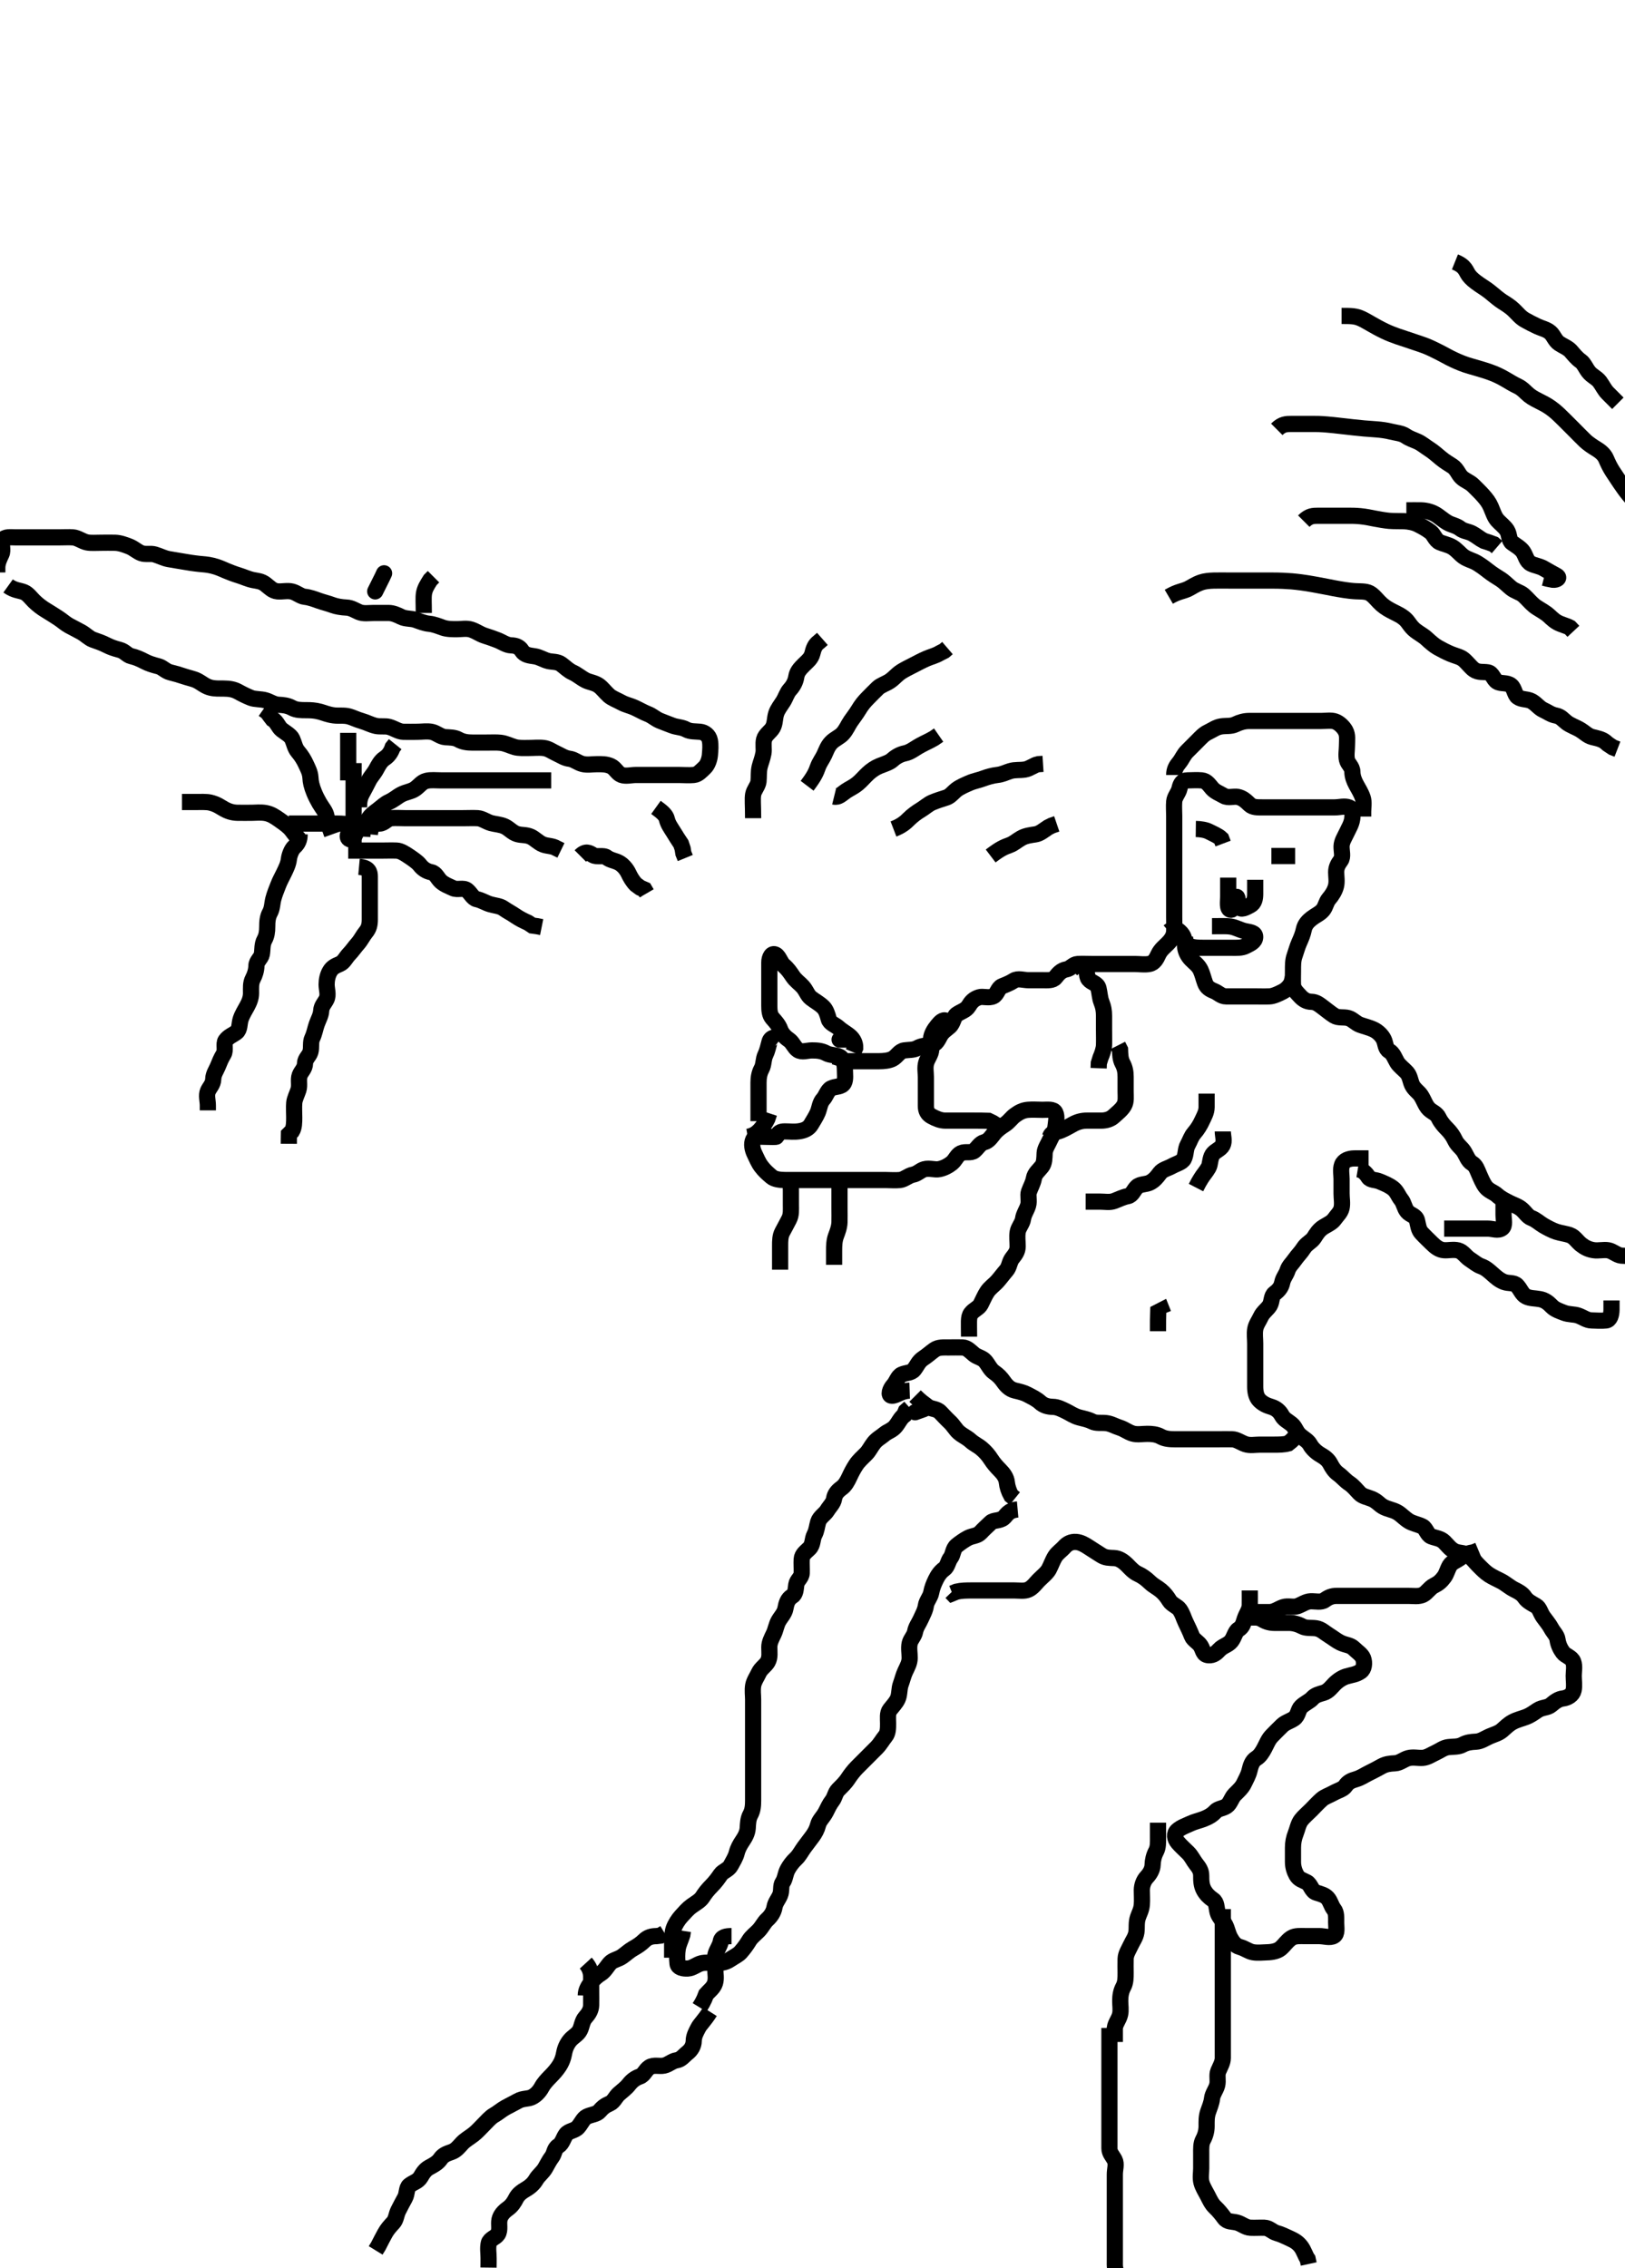 <svg width="301" height="420" xmlns="http://www.w3.org/2000/svg" xmlns:svg="http://www.w3.org/2000/svg" xmlns:xlink="http://www.w3.org/1999/xlink">
 <!-- Created with SVG-edit - http://svg-edit.googlecode.com/ -->
 <g display="inline" class="layer">
  <title>Layer 1</title>
  <path t="0,491,541,541,593,593,753,753,810,810,851,909,909,942,994,994,1078,1078,1115,1141,1141,1179,1191,1243,1283,1283,1390,1444,1459,1476,1492,1559,1595,1643,1643,1694,1745,1778,1810,1926,1976,1976,1992,2027,2059,2077,2092,2126,2240,2276,2276,2309,2331,2363,2376,2395,2442,2459,2459,2492,2526,2526,2542,2672,2698,2708,2708,2792,2823,2823,2851,2911,2947,2992,3011,3075,3075,3127,3127,3163,3163,3174,3211,3227,3276,3329,3375,3392,3409,3425,3451,3475,3492,3492,3509,3531,3531,3563,3592,3659,3711,3711,3761,3777,3824,3824,3867,3930,3947,3947,3958,3978,4011,4041,4083,4083,4141,4191,4191,4211,4234,4258,4274,4308,4358,4426,4476,4524,4524,4576,4751,4767,4782,4808,4842" d="M124.5,362.5C124.5,361.479 124.497,360.521 124.5,359.616C124.502,358.843 124.524,357.881 124.785,357.101C125.05,356.313 125.68,355.367 126.2,354.805C126.874,354.075 127.43,353.414 128.1,352.936C128.836,352.411 129.704,351.933 130.1,351.315C130.605,350.525 131.097,349.908 131.8,349.2C132.497,348.497 132.969,347.843 133.475,347.111C133.94,346.437 134.946,346.24 135.379,345.4C135.713,344.751 136.245,343.962 136.464,343.1C136.685,342.231 137.077,341.559 137.525,340.889C138.017,340.154 138.439,339.406 138.5,338.5C138.554,337.702 138.557,336.8 139,336C139.443,335.2 139.5,334.3 139.5,333.4C139.5,332.5 139.5,331.7 139.5,330.8C139.5,329.9 139.5,329 139.5,328.1C139.5,327.2 139.5,326.3 139.5,325.4C139.5,324.5 139.5,323.7 139.5,322.8C139.5,321.9 139.5,321 139.5,320.1C139.5,319.2 139.5,318.3 139.5,317.4C139.5,316.615 139.5,315.675 139.5,314.667C139.5,313.911 139.358,312.987 139.511,312.1C139.654,311.267 140.234,310.462 140.584,309.7C140.929,308.95 141.831,308.392 142.215,307.7C142.672,306.876 142.495,305.9 142.5,305C142.505,304.1 142.918,303.377 143.333,302.5C143.67,301.787 143.82,300.827 144.204,300.153C144.656,299.36 145.333,298.73 145.495,297.8C145.651,296.913 145.904,296.061 146.699,295.584C147.39,295.17 147.376,294.291 147.5,293.4C147.612,292.598 148.471,292.144 148.5,291.3C148.53,290.401 148.449,289.498 148.5,288.7C148.557,287.795 149.309,287.325 149.932,286.7C150.616,286.014 150.447,284.965 150.853,284.2C151.301,283.354 151.295,282.663 151.557,281.8C151.826,280.915 152.804,280.376 153.215,279.7C153.686,278.924 154.371,278.34 154.5,277.5C154.622,276.705 155.078,276.11 155.889,275.525C156.554,275.047 156.976,274.269 157.379,273.4C157.685,272.738 158.053,272.002 158.6,271.179C159.026,270.537 159.81,269.81 160.416,269.216C160.983,268.66 161.279,267.947 161.857,267.204C162.438,266.46 163.17,266.103 163.785,265.584C164.451,265.024 165.272,264.86 165.889,264.1C166.492,263.357 166.784,262.584 167.475,262.064L167.785,261.301L168.5,260.667" id="svg_1" stroke-width="3" stroke="#000" fill="none"/>
  <path t="6296,6492,6561,6561,6576,6689,6837,6867,6867,6943,6958,7011,7125,7125,7239,7239,7309,7325,7393,7409,7442,7509,7560,7705,7761,7761,7826,7842,7987,8125,8125,8156,8191,8242,8325,8325,8363,8374,8505,8531,8547,8592,8659,8675,8805,8835,8835,8971,8971,9009,9025,9083,9083,9092,9131,9163,9211,9359,9409,9425,9467,9499,9544,9579,9579,9627,9675,9675,9742,9742,9903,9947,9947,10330,10330,10676,10692,10759,10775,10920,11039,11039,11159,11159,11190,11209,11276,11453,11507,11653,11653,11725,11825,11856,11925,12038,12038,12109,12125,12301,12517,12517,12532,12656,12674,12820,12892,12892,13125,13271,13609,14034,14034,14314,14314,14329,14869,15036,15036,15036,15278,15342,15487,15508,15508,15638,15653,15691,15977,16027,16564,16705,16705,16870,16927,16927,16963,16963,16995,16995" d="M188.5,279.5C186.667,279.667 186.452,280.618 185.889,281.064C185.12,281.674 184.041,281.427 183.515,281.936C182.825,282.605 182.303,283.053 181.61,283.796C181.021,284.426 180.139,284.354 179.299,284.785C178.679,285.103 177.791,285.716 177.21,286.2C176.482,286.806 176.573,287.85 176.075,288.475C175.589,289.083 175.545,290.061 174.889,290.525C174.171,291.034 173.7,291.746 173.333,292.5C172.962,293.264 172.652,294.014 172.489,294.9C172.336,295.731 171.611,296.49 171.501,297.3C171.381,298.194 170.926,298.963 170.553,299.8C170.208,300.572 169.664,301.269 169.511,302.1C169.351,302.965 168.682,303.494 168.501,304.301C168.305,305.178 168.505,306.1 168.5,307C168.495,307.9 168.082,308.623 167.667,309.5C167.33,310.213 167.118,311.141 166.853,311.847C166.52,312.73 166.664,313.757 166.279,314.6C165.973,315.269 165.345,315.934 164.853,316.553C164.338,317.2 164.5,318.2 164.5,319.1C164.5,320 164.5,320.898 164,321.5C163.485,322.12 163.073,322.909 162.4,323.6C161.808,324.208 161.2,324.8 160.5,325.5C159.9,326.1 159.297,326.697 158.7,327.3C158.097,327.908 157.519,328.679 157.1,329.315C156.526,330.184 155.94,330.705 155.279,331.379C154.672,331.997 154.659,332.797 154.147,333.447C153.654,334.074 153.318,334.84 152.979,335.5C152.459,336.511 151.761,337.025 151.536,337.9C151.313,338.768 150.961,339.376 150.5,340.021C150.002,340.718 149.413,341.428 148.936,342.1C148.421,342.826 148.021,343.612 147.447,344.147C146.762,344.787 146.279,345.467 145.925,346.1C145.444,346.961 145.461,347.868 145,348.521C144.527,349.19 144.861,350.098 144.479,350.958C144.129,351.748 143.602,352.312 143.464,353.136C143.319,354.007 142.813,354.809 142.111,355.439C141.539,355.952 141.158,356.814 140.5,357.5C140.011,358.011 139.196,358.624 138.785,359.3C138.314,360.076 137.816,360.777 137.167,361.5C136.724,361.993 135.996,362.32 135.136,362.889C134.313,363.434 133.4,363.5 132.5,363.5C131.7,363.5 130.774,363.316 129.9,363.536C129.037,363.753 128.303,364.457 127.4,364.5C126.501,364.543 125.585,364.347 125.501,363.613C125.395,362.681 125.407,361.657 125.536,360.875C125.681,359.992 126.075,359.289 126.379,358.3L126.5,357.521" id="svg_2" stroke-width="3" stroke="#000" fill="none"/>
  <path t="20589,20925,20991,21025,21075,21075,21143,21143,21193,21193,21261,21299,21325,21392,21392,21505,21505,21521,21521,21547,21575,21611,21658,21683,21683,21758,22059,22394,22394,22410,22410,22475" d="M169.5,258.5C170.5,259.5 171.091,259.884 171.787,260.416C172.514,260.971 173.453,260.769 174.167,261.5C174.743,262.091 175.285,262.7 175.932,263.3C176.572,263.893 176.988,264.691 177.584,265.216C178.35,265.891 179.078,266.133 179.804,266.8C180.369,267.318 181.213,267.712 181.79,268.2C182.584,268.872 183.103,269.506 183.553,270.204C184.053,270.98 184.602,271.598 185.2,272.2C185.892,272.897 186.405,273.597 186.5,274.5C186.579,275.255 186.857,276.148 187.301,276.931L187.979,277.479" id="svg_3" stroke-width="3" stroke="#000" fill="none"/>
  <polyline timestamps="23790,24457" startTime="1502004251688" id="svg_4" points="169.5,261.5 171.1,260.925 " stroke-linecap="round" stroke-width="3" stroke="#000" fill="none"/>
  <path t="27067,27475,27491,27507,27540,27574,27595,27595,27689,27731,27779,27779,27827,27881,27896,27925,27947,27947,27958,28010,28026,28043,28092,28140,28163,28209,28265,28265,28280,28315,28347,28374,28408,28408,28441,28458,28474,28491,28491,28654,28708,28760,28775,28775,28826,28877,29100,29146,29146,29207,29447,29462,29604,29723,29838,29972,30024,30138,30154,30154,30195,30274,30434,30434,30467,30467,30524,30591,30607,30624,30658,30699,30743,30816,30937,30953,31008,31043,31083,31147,31147,31191,31224,31274,31291,31358,31374,31410,31553,31610,31610,31625,31738,31754,31774,31826,31841,31970,31990,31990,32007,32043,32108,32193,32304,32323,32375,32391,32391,32423,32440,32440,32524,32524,32524,32608,32753,32753,32810,32810,33238,33253,33374,33374,33566,33892,34488,34540,34590,35349,35409,36115,36537,36876,36976,36976,37088,37088,37286,37358,37358,37374,37374,37394,37616,37753,37809,37953,37953,38071,38240,39458,39651,39682,39683,39758,39795,39806,39983,40024,40024,40041,40108,40147,40335,40534,40796,40796,40812,40827,41033,41107,41241,41256,41325,41374,41391,41407,41552,41688,41704,41759,41809,42095,42095,42460,42507,42547,42607,42657,43099,43204,43223,43223,43240,43274,43274,43298,43330,43391,43391,43442,43474,43474,43523,43523,43592,43626,43627,43658,43817,43937,43973,43973,44057,44088,44124,44553,44639,44639,44879" d="M179.5,247.5C179.5,244.911 179.333,243.891 179.857,243.204C180.431,242.454 181.285,242.237 181.667,241.5C182.057,240.746 182.376,239.932 182.857,239.2C183.379,238.406 184.146,237.943 184.796,237.2C185.377,236.536 185.843,235.887 186.379,235.279C187.002,234.571 186.94,233.676 187.525,232.936C188.061,232.258 188.499,231.699 188.5,230.8C188.501,229.9 188.358,228.987 188.511,228.1C188.654,227.267 189.389,226.51 189.499,225.7C189.619,224.806 190.186,224.078 190.443,223.2C190.696,222.334 190.353,221.366 190.585,220.7C190.894,219.814 191.349,219.087 191.505,218.2C191.667,217.271 192.379,216.768 192.979,216C193.487,215.35 193.452,214.399 193.5,213.5C193.543,212.697 194.113,211.918 194.475,211.1C194.822,210.316 195.415,209.513 195.499,208.7C195.591,207.805 195.854,206.816 195.479,206.021C195.147,205.315 194,205.5 193.1,205.5C192.2,205.5 191.296,205.418 190.4,205.5C189.489,205.584 188.81,205.925 188.021,206.5C187.339,206.997 186.928,207.695 186.148,208.2C185.382,208.696 184.732,209.135 184.111,209.9C183.508,210.643 183.118,211.289 182.301,211.501C181.501,211.709 181.074,212.578 180.475,213.075C179.86,213.585 178.821,213.157 178.021,213.521C177.248,213.872 177.011,214.787 176.279,215.379C175.633,215.9 174.847,216.3 174,216.479C173.119,216.665 172.161,216.23 171.204,216.505C170.437,216.725 169.965,217.351 169.1,217.511C168.269,217.664 167.513,218.415 166.7,218.499C165.805,218.591 164.9,218.5 164,218.5C163.1,218.5 162.2,218.5 161.3,218.5C160.4,218.5 159.5,218.5 158.7,218.5C157.8,218.5 156.9,218.5 156,218.5C155.1,218.5 154.2,218.5 153.3,218.5C152.4,218.5 151.5,218.5 150.7,218.5C149.864,218.5 148.838,218.5 148.038,218.5C147.079,218.5 146.285,218.5 145.51,218.5C144.471,218.499 143.467,218.374 142.9,217.889C142.153,217.251 141.611,216.777 141.021,216C140.46,215.262 140.163,214.469 139.784,213.7C139.367,212.855 139.146,211.816 139.521,211.021C139.853,210.315 141,210.5 141.9,210.5C142.8,210.5 143.772,210.585 143.848,210.443C144.223,209.739 144.5,209.5 145.385,209.5C146.325,209.5 147.026,209.619 148,209.479C149.008,209.334 149.8,208.971 150.257,208.179C150.686,207.437 151.168,206.72 151.479,205.979C151.82,205.168 151.85,204.193 152.5,203.5C152.974,202.995 153.279,201.871 153.936,201.536C154.796,201.098 155.895,201.349 156.333,200.5C156.663,199.862 156.505,198.9 156.5,198C156.495,197.1 156.255,196.031 155.5,195.667C154.765,195.311 153.8,195.443 153,195C152.2,194.557 151.3,194.5 150.4,194.5C149.5,194.5 148.547,194.929 147.785,194.415C147.118,193.964 146.838,193.021 146.111,192.525C145.445,192.072 144.796,191.413 144.525,190.649C144.211,189.764 143.637,189.174 143.075,188.525C142.565,187.937 142.5,187.1 142.5,186.2C142.5,185.3 142.5,184.4 142.5,183.5C142.5,182.7 142.5,181.8 142.5,180.9C142.5,180 142.499,179.1 142.5,178.2C142.501,177.301 142.944,176.351 143.699,176.785C144.331,177.15 144.557,178.258 145.205,178.8C145.882,179.365 146.363,180.066 146.857,180.8C147.388,181.589 148.135,182.067 148.699,182.7C149.378,183.463 149.545,184.273 150.21,184.8C150.954,185.39 151.764,185.777 152.5,186.5C152.994,186.985 153.275,187.827 153.501,188.699C153.71,189.501 154.715,189.768 155.3,190.301C156.02,190.958 156.856,191.371 157.475,191.925C158.066,192.455 158.438,193.21 158.413,194.017L158.064,194.853" id="svg_5" stroke-width="3" stroke="#000" fill="none"/>
  <path t="45789,46167,46321,46336,46356,46486,46486,46507,46531,46547,46574,46626,46667,46667,46707,46837,46938,46974,47213,47354,47373" d="M144.5,192.5C143.699,191.869 142.761,192.054 142.536,192.9C142.305,193.771 142.114,194.638 141.784,195.3C141.363,196.143 141.502,197.12 141.075,197.9C140.624,198.723 140.5,199.6 140.5,200.5C140.5,201.3 140.5,202.2 140.5,203.1C140.5,204 140.5,204.9 140.5,205.8L140.5,206.7L140.5,207.6" id="svg_6" stroke-width="3" stroke="#000" fill="none"/>
  <path t="49185,49331,49331,49357,49357,49440,49440,49472" d="M138.5,210.5C139.5,210.333 140.128,209.916 140.8,209.196C141.323,208.635 141.796,207.847 142.143,207.153L142.475,206.136" id="svg_7" stroke-width="3" stroke="#000" fill="none"/>
  <polyline timestamps="52915,53099,53189" startTime="1502004251688" id="svg_8" points="157.5,192.5 156.479,192.5 155.522,192.5 " stroke-linecap="round" stroke-width="3" stroke="#000" fill="none"/>
  <path t="55185,55490,55541,55578,55579,55622,55784,55839,55859,55908,56244,56260,56260,56419,56419,56675,56675,57402,57418,57490,57557,57718,57746,57772,57772,57806,57890,57973,58072,58107,58107,58147,58190,58223,58527,58527,58643,58643,58723,58754,58772,58824,58937,58952,59072,59141,59191,59325,59341,59356,59373,59503,59519,59541,59609,59658,59726,59742,59791,59875,59890,60021,60021,60076,60091,60116,60141,60158,60180,60241,60325,60325,60359,60519,60540,60557,60641,60724,60724,60854,60875,60876,61144,61159,61196,61212,61212,61241,61292,61341,61502,61559,61702,61993,61993,62151,62151,62450,62450,62635,62684,62758,63199,63215,63215,63544,63606,63623,63660,64036,64218,64357,64425,64425,64441,64473,65058,65108,65141,65180,65260,65291,65291,65405,65444,65484,65506,65556,65580,65580,65606,65606,65674,65742,65774,65841,65971,66025,66073,66143,66143,66159,66256,66288,66343,66580,66641,66700,66748,66748,66774,66812,67110,67372,67441,67664,67664,67772,67772,67796,67905,67959,67995,68028,68060,68107,68221,68374,68424,68424,68492,68507,68559,68574,68607,68624,68641,68787,68802,68874,69051,69108,69108,69252,69276,69316,69438,69438,69697,69697,69789,69857,69888,69942,70118,70118,70140,70174,70190,70207,70274,70499,70515,70539,70556,70579,70606,70606,70639,70639,70675,70699,70723,70739,70739,70869,70925,70925,70963,71006,71006,71023,71044,71091,71141,71190,71190,71288,71332,71332,71391,71391,71474,71516,71516,71591,71606,71641,71660,71660,71690,71757,71790,71790,71904,71904,71920,71974,72012,72012,72060,72090,72107,72124,72174,72174,72174,72190,72190,72240,72260,72260,72324,72357,72374,72374,72390,72412,72457,72509,72524,72540,72557,72574,72574,72657,72657,72688,72688,72707,72708,72774,72805,72823,72823,72875,72891,72915,72939,72991,73044,73044,73218,73239,73323,73363,73389,73458,73492,73524,73524,73540,73540,73644" d="M155.5,197.5C155.785,196.585 156.6,196.5 157.5,196.5C158.3,196.5 159.2,196.5 160.1,196.5C161,196.5 161.9,196.501 162.8,196.5C163.701,196.499 164.695,196.394 165.315,196.064C166.217,195.584 166.55,194.644 167.5,194.5C168.291,194.38 169.212,194.465 169.9,194.075C170.715,193.611 171.607,193.611 172.5,193.5C173.399,193.388 173.735,192.542 174.147,191.8C174.605,190.976 175.231,190.649 175.889,190.064C176.583,189.448 176.615,188.282 177.204,187.857C177.995,187.288 178.938,187.096 179.417,186.3C179.883,185.528 180.318,184.999 181.333,184.667C182.067,184.427 183.086,184.881 183.979,184.479C184.712,184.15 184.836,182.931 185.6,182.622C186.442,182.281 187.107,182.017 187.785,181.585C188.56,181.092 189.6,181.5 190.5,181.5C191.3,181.5 192.2,181.5 193.1,181.5C194,181.5 195.016,181.611 195.5,180.979C196.019,180.302 196.604,179.65 197.5,179.5C198.338,179.36 198.782,178.543 199.6,178.5C200.499,178.453 201.3,178.5 202.2,178.5C203.1,178.5 204,178.5 204.9,178.5C205.8,178.5 206.7,178.5 207.6,178.5C208.5,178.5 209.3,178.5 210.2,178.5C211.1,178.5 212.016,178.66 212.9,178.489C213.843,178.308 214.225,177.457 214.584,176.7C214.995,175.835 215.705,175.305 216.3,174.7C216.984,174.005 217.457,173.303 217.5,172.4C217.543,171.501 217.5,170.7 217.5,169.8C217.5,168.9 217.5,168 217.5,167.1C217.5,166.2 217.5,165.299 217.5,164.333C217.5,163.5 217.5,162.521 217.5,161.747C217.5,160.847 217.5,159.984 217.5,159.021C217.5,158.2 217.5,157.3 217.5,156.4C217.5,155.5 217.5,154.7 217.5,153.8C217.5,152.9 217.5,152 217.5,151.1C217.5,150.2 217.418,149.296 217.5,148.4C217.584,147.489 218.295,146.846 218.479,146C218.668,145.13 219.021,144.51 219.9,144.5C220.8,144.489 221.704,144.418 222.6,144.5C223.511,144.584 223.957,145.327 224.521,145.979C225.063,146.607 225.94,146.928 226.721,147.378C227.49,147.822 228.513,147.406 229.257,147.557C230.179,147.744 230.729,148.264 231.479,148.979C232.067,149.539 233,149.5 233.9,149.5C234.8,149.5 235.7,149.5 236.6,149.5C237.5,149.5 238.3,149.5 239.2,149.5C240.1,149.5 241,149.5 241.9,149.5C242.8,149.5 243.7,149.5 244.6,149.5C245.5,149.5 246.3,149.5 247.2,149.5C248.1,149.5 249.061,149.187 249.889,149.511C250.629,149.799 250.57,150.991 250.464,151.675C250.315,152.635 249.852,153.327 249.447,154.2C249.062,155.032 248.529,155.799 248.5,156.7C248.471,157.6 248.837,158.649 248.333,159.333C247.853,159.986 247.5,160.6 247.5,161.5C247.5,162.3 247.684,163.226 247.464,164.1C247.247,164.963 246.714,165.791 246.147,166.447C245.636,167.04 245.571,167.848 245.075,168.475C244.548,169.14 243.735,169.462 243,170.021C242.336,170.525 241.703,171.155 241.511,172.1C241.331,172.982 241.011,173.725 240.621,174.6C240.291,175.342 240.098,176.133 239.784,177.016C239.488,177.849 239.5,178.8 239.5,179.7C239.5,180.6 239.463,181.501 239.5,182.3C239.543,183.218 240.247,183.818 240.784,184.416C241.357,185.054 242.021,185.487 242.9,185.5C243.795,185.513 244.383,186.029 245.021,186.5C245.811,187.083 246.415,187.613 247.136,188.064C247.914,188.55 248.878,188.271 249.738,188.505C250.557,188.726 251.058,189.451 251.984,189.784C252.689,190.038 253.674,190.261 254.5,190.667C255.17,190.996 255.966,191.697 256.333,192.5C256.673,193.243 256.61,194.17 257.301,194.584C258.096,195.061 258.344,195.964 258.785,196.7C259.192,197.379 260.029,197.972 260.6,198.6C261.173,199.231 261.233,200.218 261.584,200.931C261.99,201.753 262.79,202.216 263.2,202.852C263.781,203.752 264.032,204.699 264.667,205.333C265.301,205.968 266.08,206.103 266.5,207C266.871,207.793 267.5,208.5 268,209C268.699,209.7 269.139,210.332 269.553,211.2C269.951,212.037 270.707,212.518 271.143,213.2C271.669,214.024 271.904,214.939 272.699,215.416C273.391,215.832 273.646,216.675 273.936,217.336C274.277,218.112 274.701,219.158 275.2,219.786C275.795,220.535 276.715,220.768 277.3,221.301C278.02,221.958 278.847,222.336 279.6,222.721C280.363,223.112 281.222,223.348 281.889,223.936C282.585,224.549 282.974,225.27 283.649,225.525C284.543,225.864 285.136,226.478 285.921,226.936C286.491,227.268 287.498,227.818 288.249,228.064C289.158,228.361 290.004,228.422 290.821,228.721C291.671,229.033 292.139,229.88 292.857,230.447C293.569,231.01 294.269,231.352 295.2,231.495C296.09,231.633 297.013,231.358 297.9,231.511C298.733,231.654 299.487,232.415 300.3,232.499C301.195,232.591 302.1,232.5 303,232.5C303.9,232.5 304.8,232.5 305.7,232.5C306.6,232.5 307.5,232.5 308.257,232.5L309.148,232.495L309.931,232.415L310.667,231.667" id="svg_10" stroke-width="3" stroke="#000" fill="none"/>
  <path t="76306,76571,76587,76642,76707,76707,76790,76841,76841,76939,77070,77070,77116,77347,77347,77362,77373,77389,77406,77439,77439,77456,77456,77473,77489,77507,77547,77563,77573,77595,77595,77704,77719,77739,77763,77808,77844,77860,77874,77874,77908,77974,77974,77990,78011,78059,78091,78123,78139,78156,78172,78195,78222,78256,78256,78324,78485,78557,78596,78735,78735,78780" d="M217.5,143.5C217.5,142.5 217.857,141.888 218.416,141.215C218.972,140.546 219.203,139.799 219.9,139.1C220.599,138.399 221.1,137.9 221.8,137.2C222.5,136.5 222.963,135.951 223.8,135.553C224.668,135.14 225.269,134.648 226.2,134.505C227.089,134.367 228.021,134.526 228.804,134.147C229.693,133.718 230.5,133.51 231.333,133.5C232.195,133.489 233.1,133.5 234,133.5C234.9,133.5 235.8,133.5 236.7,133.5C237.6,133.5 238.5,133.5 239.3,133.5C240.2,133.5 241.1,133.5 242,133.5C242.9,133.5 243.8,133.5 244.7,133.5C245.6,133.5 246.539,133.324 247.3,133.585C248.08,133.854 248.831,134.608 249.215,135.3C249.672,136.124 249.5,137.1 249.5,138C249.5,138.9 249.305,139.822 249.501,140.699C249.682,141.506 250.48,141.936 250.5,142.9C250.519,143.8 250.811,144.545 251.216,145.3C251.621,146.056 252.118,146.81 252.415,147.7C252.701,148.558 252.5,149.5 252.5,150.3L252.5,151.2" id="svg_11" stroke-width="3" stroke="#000" fill="none"/>
  <path t="81802,82077,82077,82090,82142,82142,82190,82207,82207,82223,82353,82353,82389,82441,82473,82492,82508,82508,82523,82575,82623,82623,82641,82676,82676,82700,82723,82773,82773,82823,82840,82876,82908,82908,82923,82948,82992,83007,83040,83072,83092,83132,83164,83208,83208,83224,83272,83291,83291,83372,83372,83471,83507,83507,83548,83609,83624,83624,83675,83690,83690,83757,83807,83823,83953,83972,84071,84071,84087,84107,84107,84123" d="M251.5,216.5C252.5,216.667 253.025,217.267 253.479,217.979C253.855,218.567 254.732,218.402 255.615,218.784C256.571,219.197 257.262,219.46 258,220.021C258.775,220.611 258.98,221.438 259.553,222.143C260.055,222.761 260.123,223.68 260.667,224.333C261.241,225.023 262.25,225.046 262.479,226C262.69,226.876 262.763,227.72 263.301,228.3C263.974,229.025 264.598,229.602 265.2,230.2C265.897,230.892 266.594,231.439 267.5,231.5C268.298,231.554 269.228,231.312 270.1,231.536C270.966,231.759 271.521,232.702 272.2,233.143C272.992,233.658 273.587,234.204 274.351,234.475C275.236,234.789 275.831,235.357 276.475,235.925C277.069,236.45 277.703,237.043 278.6,237.378C279.451,237.697 280.422,237.437 280.979,238.021C281.679,238.755 281.904,239.669 282.685,240.064C283.447,240.449 284.315,240.373 285.257,240.557C286.18,240.737 286.783,241.211 287.439,241.889C288.035,242.506 288.977,242.802 289.675,243.075C290.606,243.439 291.538,243.326 292.3,243.585C293.188,243.887 293.899,244.482 294.8,244.5C295.7,244.518 296.606,244.605 297.5,244.5C298.23,244.414 298.479,243.479 298.5,242.522L298.5,241.701L298.5,240.8" id="svg_12" stroke-width="3" stroke="#000" fill="none"/>
  <path t="86387,86608,86624,86655,86785,86872,86908,87004,87020,87020,87044,87108,87158,87173,87256,87288,87315,87339,87412,87412,87457,87457,87523,87575,87575,87751,87751,87767,87790,87857,87857,88032,88048,88155,88173,88256,88390,88390,88442,88490,88542,88607,88782,88782,88903,88924,88964,88964,89056,89154,89180,89256,89292,89316,89340,89340,89356,89373,89390,89582,89606,89623,89644,89644,89660,89692,89692,89716,89764,89790,89790,89812,89828,89875,89875,89915,89947,89972,90024,90024,90040,90075,90091,90174,90189,90189,90228,90256,90370,90370,90406,90406,90423,90440,90440,90456,90456,90473,90473,90473,90490,90490,90542,90542,90542,90580,90580,90596,90644,90644,90673,90690,90706,90723,90740,90740,90756,90756,90808,90808,90858,90873,90873,91018,91033,91033,91055,91055,91091,91092,91092,91115,91172,91172,91224,91274,91324,91364,91406,91406,91444,91473,91490,91523,91548,91623,91690,91723,91790,91790,91839,91908,92098,92173,92225,92473,92473,92540,92573,92656,92801,92843,92875,92876,92907,92973,92973,93102,93124,93237,93237,93307,93307,93323,93474,93489,93508,93524,93576,93576,93657,93723,93790,93842,93858,93858,93923,93991,94040,94060,94123,94123,94206,94258,94339,94373,94373,94428,94444,94476,94508,94524,94540,94540,94623,94656,94689,94803,94803,94823,94937,94955,95023,95153,95153,95196,95303,95420,95438,95438,95677,95943,95943,95959,96087,96087,96376,96709,96709,96836,96836,96906,97098,97140,97156,97223,97368,97368,97384,97423,97456,97523,97762,97839,97870,97924,97956,98086,98101,98123,98268,98538,98569,98605,98813,98858,98873,98906,98973,98989,98989,99228,99290,99356,99522,99699,99699,100102,100102,100117,100139,100139,100693,100818,100834,100834,100891,100972,100996,100996,101023,101184,101184,101211,101211,101257,101273,101289,101289,101306,101323,101364,101389,101423,101584,101600,101623,101639,101689,101689,101716,101739,101739,102212,102256,102256,102276,102308,102373,102389,102389,102456,102456,102473,102489,102508,102539,102556,102573,102606,102644,102673,102673,102692,102723,102915,102915,102940,102940,102980,103006,103028,103072,103072,103124,103164,103206,103206,103273,103308,103308,103339,103391,103493,103508,103556,103580,103622,103672,103864,103880,103986,104006,104403,104403,104552,104670,104670,104770,104770,105198,105240,105256,105288,105356,105396,105396,105421,105421,105506,105506,105548,105548,105624,105624,105639,105676,105692,105756,105796,105822,105822,105889,105920,105973,106007,106182,106319,106319,107052,107170" d="M253.5,214.5C252.5,214.5 251.698,214.482 250.8,214.5C249.899,214.518 248.902,214.829 248.585,215.7C248.277,216.55 248.5,217.5 248.5,218.3C248.5,219.2 248.5,220.1 248.5,221C248.5,221.9 248.695,222.822 248.499,223.699C248.318,224.506 247.685,225.027 247.138,225.8C246.72,226.392 245.833,226.776 245.153,227.2C244.241,227.768 243.802,228.57 243.39,229.2C242.928,229.908 242.009,230.26 241.485,231.1C241.007,231.867 240.324,232.539 239.936,233.1C239.378,233.908 238.748,234.444 238.505,235.204C238.217,236.1 237.694,236.561 237.5,237.5C237.337,238.288 236.917,238.883 236.111,239.475C235.462,239.95 235.635,240.966 235.215,241.7C234.821,242.387 233.939,242.957 233.553,243.8C233.2,244.569 232.654,245.267 232.511,246.1C232.358,246.987 232.5,247.9 232.5,248.8C232.5,249.7 232.5,250.6 232.5,251.5C232.5,252.3 232.5,253.2 232.5,254.1C232.5,255 232.499,255.9 232.5,256.8C232.501,257.7 232.686,258.63 233.204,259.2C233.868,259.93 234.683,260.266 235.479,260.5C236.416,260.775 237.057,261.396 237.417,262.068C237.843,262.861 238.528,263.114 239.257,263.721C239.933,264.284 240.065,265.148 240.8,265.796C241.462,266.379 242.272,266.77 242.667,267.5C243.022,268.157 243.742,268.885 244.6,269.379C245.337,269.803 245.998,270.263 246.416,271.068C246.756,271.724 247.174,272.413 247.9,272.936C248.683,273.5 249.116,274.13 249.983,274.7C250.625,275.122 251.182,275.816 251.833,276.5C252.411,277.107 253.368,277.236 254.125,277.561C255.042,277.956 255.479,278.562 256.101,278.932C257.047,279.495 257.954,279.503 258.9,280.069C259.544,280.455 260.066,281.066 260.899,281.613C261.636,282.098 262.68,282.249 263.5,282.667C264.139,282.993 264.368,284.205 265.111,284.489C265.942,284.808 266.814,284.842 267.5,285.5C268.011,285.989 268.617,286.836 269.385,287.215C270.26,287.646 271.088,287.445 271.864,287.936C272.702,288.466 273.2,289.2 273.8,289.8C274.5,290.5 275.109,291.139 275.822,291.6C276.498,292.038 277.504,292.493 278.095,292.8C278.848,293.191 279.668,293.921 280.5,294.333C281.157,294.659 281.949,295.04 282.447,295.796C282.908,296.494 283.763,296.911 284.5,297.333C285.185,297.726 285.301,298.607 285.853,299.39C286.329,300.067 286.933,300.751 287.333,301.5C287.757,302.291 288.383,302.789 288.5,303.6C288.631,304.506 288.994,305.29 289.5,305.979C289.985,306.64 291.098,306.829 291.415,307.7C291.723,308.55 291.5,309.5 291.5,310.3C291.5,311.2 291.668,312.12 291.479,313C291.298,313.844 290.402,314.391 289.5,314.5C288.701,314.596 288.04,315.065 287.299,315.699C286.647,316.255 285.711,316.105 284.833,316.667C284.132,317.116 283.605,317.561 282.675,317.925C281.977,318.199 280.987,318.429 280.2,318.853C279.357,319.306 278.83,319.898 278.215,320.416C277.549,320.976 276.684,321.178 275.9,321.525C275.082,321.887 274.303,322.457 273.4,322.5C272.501,322.543 271.723,322.624 270.9,323.075C270.12,323.502 269.193,323.393 268.3,323.501C267.38,323.613 266.795,324.137 266,324.5C265.094,324.913 264.406,325.439 263.5,325.5C262.702,325.554 261.774,325.316 260.9,325.536C260.037,325.753 259.303,326.457 258.4,326.5C257.501,326.543 256.72,326.62 255.9,327.075C255.118,327.508 254.373,327.909 253.5,328.333C252.84,328.654 252.077,329.186 251.2,329.443C250.336,329.696 249.714,329.942 249.215,330.699C248.813,331.308 247.8,331.553 247,332C246.2,332.447 245.374,332.691 244.8,333.204C244.065,333.863 243.4,334.6 242.9,335.1C242.2,335.8 241.438,336.447 241.021,337C240.461,337.743 240.333,338.667 240,339.5C239.667,340.333 239.502,341.195 239.5,342.1C239.498,343 239.499,343.9 239.5,344.8C239.501,345.7 239.785,346.56 240.147,347.2C240.612,348.021 241.306,348.129 242.064,348.536C242.793,348.928 242.934,350.174 243.8,350.443C244.66,350.71 245.406,350.887 245.925,351.475C246.44,352.058 246.589,352.917 247.075,353.525C247.573,354.15 247.5,355.1 247.5,356C247.5,356.9 247.755,358.069 247.064,358.464C246.313,358.893 245.3,358.5 244.4,358.5C243.5,358.5 242.7,358.5 241.8,358.5C240.9,358.5 239.93,358.389 239.2,358.857C238.4,359.37 237.951,360.156 237.196,360.796C236.649,361.258 235.675,361.482 234.667,361.5C233.911,361.513 232.987,361.642 232.1,361.489C231.266,361.346 230.617,360.777 229.685,360.525C228.745,360.271 228.291,359.527 227.925,358.9C227.47,358.119 227.318,357.16 226.979,356.5C226.459,355.489 225.761,354.976 225.536,354.1C225.312,353.227 225.397,352.261 224.699,351.785C223.949,351.275 223.394,350.711 223,350C222.509,349.115 222.5,348.2 222.5,347.3C222.5,346.4 222.093,345.824 221.553,345.143C221.06,344.523 220.699,343.7 220.1,343.1C219.4,342.4 218.753,341.843 218.204,341.2C217.563,340.447 217.417,339.55 218.111,338.936C218.777,338.346 219.732,338.03 220.5,337.667C221.213,337.33 222.141,337.117 222.847,336.853C223.838,336.482 224.554,336.053 225.075,335.475C225.649,334.837 226.455,334.929 227.215,334.415C227.882,333.963 228.108,332.897 228.7,332.3C229.297,331.697 230.061,331.043 230.447,330.2C230.8,329.431 231.223,328.765 231.447,327.847C231.655,326.998 231.893,326.084 232.699,325.584C233.384,325.158 233.815,324.458 234.216,323.7C234.665,322.851 234.927,322.091 235.6,321.4C236.192,320.792 236.789,320.189 237.5,319.5C238.091,318.927 238.995,318.704 239.699,318.215C240.483,317.669 240.435,316.576 241.021,316.021C241.746,315.333 242.554,315.053 243.075,314.475C243.649,313.837 244.338,313.705 245.2,313.443C246.085,313.174 246.698,312.298 247.2,311.8C247.897,311.108 248.711,310.62 249.385,310.416C250.342,310.126 251.166,310.095 252.053,309.475C252.651,309.056 252.845,307.929 252.479,307.021C252.203,306.337 251.395,305.847 250.743,305.205C250.099,304.572 249.262,304.642 248.253,304.143C247.557,303.799 246.836,303.219 246.153,302.8C245.372,302.322 244.733,301.649 243.8,301.504C242.911,301.367 241.965,301.553 241.2,301.147C240.354,300.699 239.5,300.5 238.7,300.5C237.8,300.5 236.9,300.505 236,300.5C235.1,300.495 234.3,300.216 233.5,299.667L232.8,299.504L231.9,299.5L231,299.479" id="svg_13" stroke-width="3" stroke="#000" fill="none"/>
  <path t="108039,108523,108523,108606,108656,108739,108884,108905,108924,108940,108940,108972,109228,109289,109289,109523,109523,109901,109958,109996,109996,110006,110028,110089,110089,110105,110158,110173,110206,110206,110273,110308,110324,110340,110391,110439,110456,110489,110489,110489,110541,110572,110572,110605,110638,110638,110688,110705,110723,110738,110738,110755,110771,110771,110870,110870,111111,111111,111148,111172,111212,111228,111244,111289,111419,111439,111455,111455,111489,111619,111619,111704,111736,111736,111755,111772,111789,111828,111844,111860,111876,111876,112064,112064,112184,112200,112222,112492,112492,112516" d="M231.5,294.5C231.5,295.5 231.518,296.3 231.5,297.2C231.482,298.101 230.882,298.81 230.585,299.7C230.299,300.557 230.204,301.229 229.4,301.721C228.78,302.101 228.622,303.197 228.053,303.9C227.464,304.629 226.541,304.735 225.833,305.5C225.326,306.049 224.736,306.565 223.852,306.496C222.824,306.414 222.895,305.567 222.415,304.785C221.971,304.062 221.053,303.664 220.785,302.983C220.418,302.049 220.034,301.264 219.621,300.4C219.214,299.547 219.066,298.817 218.5,298.021C218.073,297.421 217.051,297.104 216.621,296.4C216.147,295.622 215.674,295.029 215.053,294.515C214.293,293.885 213.667,293.646 212.984,292.983C212.249,292.27 211.471,291.744 210.8,291.447C209.952,291.072 209.302,290.298 208.8,289.8C208.103,289.108 207.303,288.543 206.4,288.5C205.501,288.457 204.773,288.488 203.979,287.979C203.147,287.446 202.479,287.034 201.667,286.5C200.981,286.049 200.184,285.57 199.325,285.511C198.389,285.445 197.673,285.852 197.147,286.447C196.584,287.085 195.89,287.502 195.447,288.204C194.96,288.976 194.687,289.859 194.279,290.6C193.907,291.275 193.1,291.9 192.4,292.6C191.9,293.1 191.303,293.966 190.5,294.333C189.757,294.673 188.8,294.5 187.9,294.5C187,294.5 186.1,294.5 185.2,294.5C184.299,294.5 183.333,294.5 182.5,294.5C181.667,294.5 180.804,294.5 179.9,294.5C179,294.5 178.089,294.511 177.179,294.721L176.397,295.039L176.214,294.848" id="svg_14" stroke-width="3" stroke="#000" fill="none"/>
  <path t="113619,113974,113974,114028,114039,114153,114207,114244,114307,114307,114356,114396,114428,114439,114455,114476,114505,114522,114539,114580,114580,114605,114622,114622,114639,114655,114722,114722,114738,114738,114806,114843,114906,115034,115050,115122,115189,115189,115227,115305,115337,115337,115364,115396,115423,115439,115455,115540,115572,115572,115751,115751,115767" d="M232.5,298.5C233.5,298.5 234.3,298.518 235.2,298.5C236.101,298.482 236.81,297.882 237.7,297.585C238.558,297.299 239.536,297.668 240.3,297.415C241.072,297.158 241.899,296.518 242.8,296.5C243.7,296.482 244.725,296.756 245.379,296.279C246.078,295.768 246.7,295.5 247.6,295.5C248.5,295.5 249.3,295.5 250.257,295.5C251.153,295.5 251.847,295.5 252.864,295.5C253.804,295.5 254.667,295.5 255.5,295.5C256.478,295.5 257.299,295.5 258.2,295.5C259.1,295.5 260,295.5 260.9,295.5C261.8,295.5 262.769,295.689 263.6,295.279C264.291,294.937 264.835,294 265.6,293.621C266.447,293.202 266.921,292.801 267.5,292.021C267.972,291.384 268.077,290.666 268.557,289.857C268.948,289.198 269.969,288.945 270.701,288.301C271.236,287.832 272.153,287.553 273.016,287.416L273.853,287.064" id="svg_15" stroke-width="3" stroke="#000" fill="none"/>
  <path t="117234,117672,117755,118196,118241,118276,118289,118289,118324,118348,118423,118650,118650,118706,118706,118772,118821,119139,119139,119154,119171,119204,119243,119352,119352,119368,119454,119485,119571,119571,119604,119654,119704,119704,119747,119806,119855,119908,119908,119954,119971,120038,120038,120054,120074,120185,120185,120200,120220,120236,120304,120335,120335,120354,120405,120421,120504,120504,120535,120554,120571,120611,120611,120621,120621,120637,120659,120721,120804,120835,120835,120854,120871,120954,121021,121054,121075,121075,121185,121200,121318,121354,121371,121387,121439,121454,121454,121475,121505,121651,121667,121753,121837,121837,121869,121953,121987,122100,122295,122649,122649,122671" d="M168.5,257.5C166.8,257.557 166.113,258.445 165.204,258.438C164.448,258.433 164.853,257.196 165.5,256.5C166.06,255.897 166.29,254.856 167.021,254.521C167.821,254.154 168.764,254.271 169.3,253.613C169.875,252.907 170.115,252.096 171,251.521C171.742,251.039 172.425,250.407 173.1,249.936C173.834,249.424 174.8,249.5 175.7,249.5C176.6,249.5 177.5,249.473 178.3,249.5C179.144,249.529 179.744,250.224 180.417,250.784C181.027,251.291 181.938,251.393 182.479,252.021C183.045,252.677 183.424,253.594 184.1,254.064C184.906,254.624 185.376,255.094 185.936,255.9C186.406,256.576 187.036,257.25 188,257.479C188.876,257.688 189.648,257.867 190.3,258.216C191.147,258.669 191.98,259.042 192.7,259.699C193.285,260.232 194.1,260.489 195,260.5C195.9,260.511 196.736,260.962 197.5,261.333C198.254,261.7 198.922,262.203 199.9,262.464C200.771,262.696 201.537,262.826 202.3,263.216C203.053,263.601 204.006,263.402 204.911,263.511C205.839,263.622 206.478,264.061 207.478,264.379C208.284,264.634 208.922,265.186 209.8,265.443C210.666,265.696 211.6,265.5 212.5,265.5C213.3,265.5 214.2,265.557 215,266C215.8,266.443 216.7,266.5 217.6,266.5C218.5,266.5 219.3,266.5 220.2,266.5C221.1,266.5 222,266.5 222.9,266.5C223.8,266.5 224.7,266.5 225.6,266.5C226.5,266.5 227.3,266.482 228.2,266.5C229.101,266.518 229.81,267.118 230.7,267.415C231.558,267.701 232.5,267.5 233.3,267.5C234.2,267.5 235.1,267.5 236,267.5C236.9,267.5 237.8,267.496 238.6,267.279L239.2,266.796L239.9,266.089" id="svg_16" stroke-width="3" stroke="#000" fill="none"/>
  <path t="127795,127887,127921,127937,127937,127954,127954,127970,127987,127987,128004,128004,128027,128043,128075,128104,128137,128155,128155,128170,128187,128204,128204,128220,128237,128237,128237,128270,128270,128320,128337,128354,128370,128387,128387,128387,128404,128404,128420,128437,128487,128487,128487,128504,128520,128520,128537,128537,128571,128571,128571,128571,128587,128587,128604,128620,128637,128637,128654,128654,128675,128675,128720,128737,128754,128754,128770,128787,128827,128854,128870,128870,128907,128907,128907,128939,128954,128970,128987,128987,128987,129004,129054,129054,129075,129075,129091,129091,129107,129123,129155,129171,129204,129204,129220,129237,129254,129291,129320,129337,129337,129354,129421,129458,129469,129521,129521,129554,129570,129587,129620,129620,129670,129670,129687,129687,129704,129704,129720,129772,129787,129804,129804,129827,129872,129887,129904,129904,129986,130017,130069,130086,130103,130119,130119,130136,130136,130170,130219,130236,130253,130269,130286,130338,130354,130354,130371,130484,130520,130554,130570,130587,130604,130637,130675,130864,130969,130969,130984,130984,131117,131139,131170,131237,131304,131304,131354,131371,131411,131437,131454,131714,131714,131729,131729,131754,131778,131803,131803,131826,131826,131853,131853,131886,131938,131989,131989,132054,132075,132075,132122,132177,132177,132255,132255,132271,132288,132288,132320,132370,132387,132387,132420,132420,132437,132454,132470,132487,132504,132520,132520,132537,132554,132571,132587,132587,132604,132604,132637,132659,132691,132720,132720,132737,132754,132770,132770,132787,132804,132804,132837,132837,132854,132870,132891,132891,132904,132920,132937,132937,132954,132971,132987,133004,133004,133020,133037,133037,133059,133059,133075,133075,133091,133091,133107,133120,133120,133139,133155,133237,133275,133287,133304,133304,133320,133353,133353,133353,133386,133386,133419,133419,133453,133453,133453,133453,133486,133486,133486,133486,133519,133519,133519,133519,133569,133569,133603,133603,133671,133671,133687,133687,133704,133719,133736,133736,133769,133803,133819,133836,133836,133853,133869,133869,133886,133971,134003,134003,134036,134059,134075,134091,134119,134218,134318,134339,134339,134371,134621,134637,134654,134799,134820,134837,134891,134891,134905,135034,135339" d="M1.5,108.5C2.721,109.379 3.661,109.302 4.5,109.667C5.185,109.964 5.796,110.804 6.3,111.3C7.016,112.005 7.823,112.597 8.5,113C9.335,113.497 10.002,113.942 10.796,114.447C11.496,114.893 12.051,115.44 12.8,115.853C13.639,116.314 14.472,116.712 15.1,117.075C15.946,117.563 16.506,118.195 17.21,118.447C17.981,118.724 18.853,118.995 19.833,119.5C20.486,119.836 21.241,120.093 22.167,120.333C23.127,120.583 23.549,121.33 24.301,121.499C25.18,121.695 26.012,122.073 26.833,122.5C27.485,122.839 28.241,123.095 29.357,123.379C30.129,123.575 30.651,124.279 31.542,124.5C32.486,124.734 33.277,124.958 34.015,125.216C34.862,125.513 35.838,125.686 36.5,126.021C37.358,126.455 38.008,127.09 39,127.333C39.84,127.539 40.5,127.488 41.448,127.499C42.444,127.51 43.276,127.619 44.1,128.075C44.883,128.508 45.652,128.89 46.471,129.216C47.234,129.52 48.274,129.414 49.167,129.667C49.993,129.9 50.697,130.457 51.6,130.5C52.499,130.543 53.277,130.624 54.1,131.075C54.88,131.502 55.8,131.5 56.7,131.5C57.6,131.5 58.321,131.532 59.268,131.784C60.006,131.98 60.714,132.319 61.828,132.464C62.792,132.59 63.723,132.404 64.667,132.667C65.348,132.857 66.016,133.216 67,133.5C67.984,133.784 68.641,134.189 69.616,134.415C70.369,134.589 71.344,134.409 72.016,134.585C73.03,134.852 73.799,135.471 74.7,135.5C75.6,135.529 76.5,135.5 77.3,135.5C78.2,135.5 79.119,135.335 80,135.521C80.847,135.7 81.594,136.439 82.5,136.5C83.298,136.554 84.212,136.535 84.9,136.925C85.715,137.389 86.6,137.5 87.5,137.5C88.3,137.5 89.2,137.5 90.1,137.5C91.021,137.5 91.989,137.452 92.711,137.536C93.71,137.653 94.453,138.077 95.333,138.333C96.108,138.559 97.153,138.5 97.847,138.5C98.864,138.5 99.807,138.393 100.7,138.501C101.62,138.613 102.213,139.118 103.1,139.525C103.913,139.899 104.598,140.391 105.5,140.5C106.299,140.596 107.037,141.247 107.9,141.464C108.774,141.684 109.7,141.5 110.6,141.5C111.5,141.5 112.29,141.473 113.148,141.857C113.97,142.224 114.347,143.214 115.111,143.489C115.947,143.791 116.9,143.5 117.8,143.5C118.7,143.5 119.6,143.5 120.5,143.5C121.3,143.5 122.2,143.5 123.1,143.5C124,143.5 124.9,143.5 125.8,143.5C126.7,143.5 127.604,143.589 128.5,143.5C129.346,143.416 129.892,142.727 130.5,142.167C131.116,141.599 131.435,140.528 131.495,139.804C131.571,138.903 131.66,137.984 131.489,137.1C131.308,136.157 130.513,135.585 129.7,135.501C128.805,135.409 127.88,135.502 127.1,135.075C126.277,134.624 125.351,134.67 124.5,134.333C123.797,134.055 122.965,133.763 122.21,133.447C121.386,133.103 120.836,132.525 120.015,132.215C119.271,131.934 118.311,131.377 117.521,131.021C116.678,130.641 115.891,130.511 115.1,130.075C114.278,129.621 113.374,129.309 112.8,128.796C112.065,128.137 111.574,127.409 110.9,126.936C110.156,126.414 109.162,126.314 108.5,125.979C107.642,125.545 106.93,124.896 106.1,124.525C105.316,124.176 104.777,123.608 104,123.021C103.262,122.463 102.285,122.575 101.615,122.415C100.642,122.182 100.008,121.67 99.021,121.521C98.11,121.383 97.169,121.313 96.667,120.5C96.195,119.736 95.5,119.525 94.7,119.5C93.799,119.471 93.051,118.893 92.195,118.553C91.369,118.224 90.7,118.005 89.667,117.667C88.925,117.424 88.19,116.882 87.3,116.585C86.442,116.299 85.5,116.5 84.7,116.5C83.8,116.5 82.849,116.512 82.016,116.216C81.31,115.965 80.385,115.585 79.5,115.5C78.615,115.415 77.867,115.098 76.984,114.784C76.151,114.488 75.143,114.637 74.3,114.216C73.638,113.886 72.8,113.502 71.979,113.5C71.016,113.497 70.153,113.5 69.257,113.5C68.3,113.5 67.347,113.681 66.5,113.333C65.829,113.057 65.089,112.536 64.178,112.5C63.289,112.464 62.296,112.29 61.711,112.075C60.659,111.687 59.86,111.52 59.016,111.216C58.311,110.962 57.384,110.602 56.4,110.5C55.699,110.427 54.963,109.753 54.1,109.536C53.227,109.316 52.296,109.582 51.4,109.5C50.489,109.416 49.969,108.81 49.196,108.204C48.396,107.578 47.656,107.572 46.899,107.416C45.89,107.208 45.165,106.827 44.244,106.548C43.452,106.308 42.447,105.929 41.803,105.649C41.106,105.347 40.399,105.004 39.321,104.743C38.327,104.502 37.638,104.493 36.931,104.417C35.756,104.292 34.903,104.151 34.042,104C33.219,103.856 32.162,103.695 31.233,103.525C30.328,103.36 29.709,102.977 28.667,102.667C27.893,102.436 26.972,102.716 26.21,102.443C25.372,102.142 24.838,101.518 23.847,101.147C23.141,100.883 22.258,100.529 21.3,100.5C20.4,100.473 19.5,100.5 18.7,100.5C17.864,100.5 16.836,100.579 16.153,100.443C15.228,100.258 14.406,99.561 13.5,99.5C12.702,99.446 11.8,99.5 10.9,99.5C10,99.5 9.1,99.5 8.2,99.5C7.3,99.5 6.4,99.5 5.5,99.5C4.7,99.5 3.8,99.5 2.9,99.5C2,99.5 0.853,99.315 0.521,100.021C0.146,100.816 0.632,101.85 0.279,102.6C-0.086,103.376 -0.495,104.2 -0.5,105.1L-0.5,106" id="svg_18" stroke-width="3" stroke="#000" fill="none"/>
  <path t="138151,138498,138522,138586,138642,138686,138738,138769,138802,138802,138887,138936,139020,139020,139051,139051,139075,139138,139169,139211,139211,139236,139252,139337,139371,139371,139371,139387,139403,139453,139487,139487,139523,139571,139571,139587,139603,139643,139691,139691,139703,139753,139803,139803,139820,139875,139875,139907,139907,139920,139920,139953,139987,140003,140043,140075,140075,140123,140153,140195,140220,140253,140270,140270,140303,140339,140370,140370,140387,140403,140459,140491,140491,140586,140603,140637,140703,140739,140820,140820,140951,141005,141043" d="M108.5,363.5C109.147,364.204 109.495,365.1 109.5,366C109.505,366.9 109.5,367.8 109.5,368.7C109.5,369.6 109.525,370.5 109.5,371.3C109.471,372.201 109.04,372.878 108.4,373.6C107.835,374.238 107.777,375.223 107.416,375.931C107.004,376.74 106.143,377.112 105.584,377.785C105.028,378.454 104.664,379.269 104.511,380.1C104.348,380.986 104.104,381.777 103.5,382.667C103.072,383.297 102.611,383.83 101.936,384.515C101.323,385.137 100.728,385.77 100.333,386.5C99.978,387.157 99.312,387.993 98.4,388.379C97.746,388.655 96.799,388.555 96,389C95.199,389.446 94.348,389.859 93.7,390.216C92.836,390.692 92.284,391.229 91.5,391.667C90.848,392.03 90.2,392.8 89.5,393.5C89,394 88.332,394.74 87.743,395.2C86.896,395.861 86.206,396.196 85.561,396.889C84.996,397.497 84.485,398.185 83.639,398.475C82.701,398.795 82.065,399.036 81.553,399.796C81.085,400.489 80.249,400.933 79.5,401.333C78.709,401.757 78.294,402.475 77.925,403.1C77.424,403.949 76.614,404.064 75.833,404.667C75.267,405.104 75.445,406.201 75,407C74.554,407.801 74.174,408.537 73.784,409.3C73.399,410.053 73.381,410.976 72.853,411.553C72.219,412.244 71.726,412.77 71.279,413.6C70.929,414.248 70.475,415.1 70.075,415.9L69.584,416.7" id="svg_19" stroke-width="3" stroke="#000" fill="none"/>
  <path t="143732,143970,144010,144148,144148,144163,144364,144386,144402,144402,144452,144502,144519,144562,144562,144586,144619,144652,144669,144706,144706,144752,144786,144819,144842,144869,144919,144962,144994,145019,145052,145069,145119,145154,145186,145186,145237,145237,145286,145323,145353,145420,145420,145474,145502,145586,145618,145636,145703,145786,145835,145835,145875,145919,145955,145955,145979,146019,146059,146135,146265,146265,146307,146354,146440,146440,146503,146636,146670,146686,146686,146816,147091,147184,147184,147378,147890,148032" d="M131.5,372.5C130.416,374.215 129.715,374.763 129.333,375.5C128.943,376.254 128.515,377 128.5,377.9C128.485,378.8 128.03,379.564 127.351,380.1C126.639,380.662 126.209,381.365 125.3,381.501C124.492,381.623 123.847,382.3 123,382.479C122.119,382.665 121.092,382.274 120.301,382.785C119.499,383.304 119.331,384.215 118.5,384.5C117.67,384.785 117.011,385.312 116.525,385.936C115.947,386.678 115.256,387.155 114.621,387.721C114.021,388.257 113.691,389.166 112.979,389.479C112.184,389.829 111.69,390.146 111.064,390.889C110.532,391.52 109.581,391.505 108.685,391.936C108.04,392.247 107.66,393.222 107.064,393.889C106.446,394.582 105.363,394.536 104.857,395.204C104.331,395.9 104.198,396.874 103.4,397.379C102.631,397.866 102.744,398.732 102.216,399.416C101.728,400.049 101.347,400.857 100.979,401.479C100.486,402.314 99.751,402.784 99.278,403.6C98.892,404.267 98.258,404.885 97.4,405.379C96.663,405.803 95.957,406.321 95.584,407.068C95.254,407.729 94.826,408.413 94.1,408.936C93.317,409.5 92.702,410.151 92.521,411C92.333,411.88 92.702,412.893 92.215,413.699C91.837,414.323 90.715,414.564 90.536,415.361C90.323,416.31 90.5,417.195 90.5,418.1L90.5,419L90.489,419.879" id="svg_20" stroke-width="3" stroke="#000" fill="none"/>
  <path t="152315,152569,152610,152652,152674,152685,152719,152849,152870,152886,152954,153005,153043,153053,153230,153230,153303,153370,153691,153910,154048,154064,154064,154086" d="M108.5,369.5C108.521,368.5 108.969,367.825 109.475,367.111C109.979,366.397 110.563,365.869 111.301,365.416C111.989,364.994 112.456,364.094 113,363.5C113.543,362.908 114.488,362.817 115.257,362.279C115.916,361.817 116.56,361.215 117.2,360.853C118.021,360.388 118.714,359.951 119.333,359.333C119.952,358.716 120.7,358.5 121.6,358.5L122.3,358.415L123.1,357.925" id="svg_21" stroke-width="3" stroke="#000" fill="none"/>
  <path t="155362,155570,155636,155668,155668,155783,155798,155818,155886,155923,155952,155952,155987,156068,156120,156120,156264,156291,156307" d="M135.5,358.5C134.5,358.5 133.629,358.66 133.5,359.5C133.378,360.295 132.753,361.037 132.536,361.9C132.316,362.774 132.5,363.7 132.5,364.6C132.5,365.5 132.704,366.337 132.443,367.2C132.175,368.085 131.301,368.7 130.785,369.3L130.475,370.1L130.075,370.9L129.585,371.7" id="svg_22" stroke-width="3" stroke="#000" fill="none"/>
  <path t="160785,161103,161103,161155,161187,161203,161227,161303,161339,161339,161369,161411,161459,161459,161491,161519,161539,161587,161610,161668,161668,161668,161690,161739,161751,161850,161850,161875,161919,161955,162004,162069,162101,162101,162119,162152,162186,162202,162269,162300,162300,162338,162368,162436,162487,162632,162632,162648,162702" d="M214.5,337.5C214.5,338.5 214.5,339.3 214.5,340.2C214.5,341.1 214.553,342.035 214.147,342.8C213.699,343.646 213.525,344.5 213.5,345.3C213.471,346.201 212.969,346.991 212.4,347.6C211.848,348.191 211.505,349.1 211.5,350C211.495,350.9 211.576,351.803 211.499,352.701C211.415,353.677 211.022,354.306 210.784,355.016C210.432,356.066 210.633,356.91 210.495,357.8C210.352,358.731 209.851,359.328 209.447,360.2C209.062,361.032 208.529,361.799 208.5,362.7C208.471,363.6 208.5,364.5 208.5,365.3C208.5,366.2 208.502,367.12 208.075,367.9C207.624,368.723 207.5,369.6 207.5,370.5C207.5,371.3 207.657,372.22 207.479,373C207.26,373.962 206.622,374.6 206.5,375.5L206.5,376.3L206.5,377.2L206.5,378.1" id="svg_23" stroke-width="3" stroke="#000" fill="none"/>
  <path t="165428,165486,165502,165536,165552,165569,165587,165611,165636,165636,165659,165659,165669,165707,165736,165752,165769,165786,165802,165802,165819,165836,165852,165875,165902,165919,165936,165955,165955,165971,165986,166002,166036,166059,166059,166075,166086,166102,166123,166155,166155,166204,166204,166219,166242,166258,166285,166337,166337,166353,166386,166419,166435,166468,166520,166520,166536,166569,166612,166660,166691,166691,166802,166833,166833,166852,166875,166983,166983,167011,167102,167247,167320,167335,167335,167403,167443,167469,167486,167502,167502,167519,167819,167819,167868,167937,167988,167988,168209" d="M226.5,353.5C226.5,355.2 226.5,356.2 226.5,357.1C226.5,358 226.5,358.9 226.5,359.8C226.5,360.7 226.5,361.5 226.5,362.385C226.5,363.325 226.5,364.016 226.5,365.089C226.5,366 226.5,366.9 226.5,367.8C226.5,368.7 226.5,369.6 226.5,370.5C226.5,371.3 226.5,372.2 226.5,373.1C226.5,374 226.5,374.9 226.5,375.8C226.5,376.7 226.5,377.6 226.5,378.5C226.5,379.3 226.506,380.2 226.5,381.1C226.495,381.9 226,382.719 225.667,383.5C225.346,384.252 225.684,385.226 225.464,386.1C225.247,386.963 224.591,387.701 224.5,388.6C224.42,389.386 224.029,390.308 223.784,391.016C223.458,391.96 223.5,392.8 223.5,393.7C223.5,394.6 223.258,395.454 222.853,396.2C222.439,396.961 222.5,397.9 222.5,398.8C222.5,399.7 222.5,400.6 222.5,401.5C222.5,402.3 222.316,403.226 222.536,404.1C222.753,404.963 223.289,405.754 223.721,406.6C224.056,407.255 224.421,408.091 225.068,408.7C225.71,409.305 226.274,409.994 226.785,410.699C227.346,411.473 228.227,411.314 229.1,411.536C229.962,411.755 230.697,412.457 231.6,412.5C232.499,412.543 233.3,412.473 234.2,412.5C235.144,412.529 235.654,413.267 236.521,413.5C237.322,413.715 238.078,414.098 238.9,414.475C239.789,414.882 240.389,415.225 240.979,416C241.54,416.738 241.784,417.7 242.216,418.3L242.413,419.215" id="svg_24" stroke-width="3" stroke="#000" fill="none"/>
  <path t="169266,169318,169338,169378,169401,169418,169435,169451,169451,169501,169501,169522,169570,169610,169642,169686,169769,169785,169837,169837,169904,169939,169984,170036,170052,170090,170134,170168,170184,170236,170284,170301,170301,170338,170370,170452,170491,170535,170587,170635,170684,170684,170707,170734,170751,170961,171222,171237,171413,171468,171468,171501,171534,171714,171730,171733,171734" d="M205.5,375.5C205.5,377.2 205.5,378.2 205.5,379.1C205.5,380 205.5,380.9 205.5,381.701C205.5,382.667 205.5,383.5 205.5,384.478C205.5,385.299 205.5,386.2 205.5,387.1C205.5,388 205.5,388.9 205.5,389.8C205.5,390.7 205.5,391.6 205.5,392.5C205.5,393.3 205.5,394.2 205.5,395.1C205.5,396 205.499,396.9 205.5,397.8C205.501,398.699 206.069,399.177 206.464,399.936C206.863,400.703 206.5,401.7 206.5,402.6C206.5,403.5 206.5,404.3 206.5,405.2C206.5,406.1 206.5,407 206.5,407.9C206.5,408.8 206.5,409.7 206.5,410.6C206.5,411.5 206.5,412.3 206.5,413.2C206.5,414.1 206.5,415 206.5,415.9C206.5,416.8 206.5,417.7 206.5,418.6C206.5,419.5 206.416,420.45 207.111,421.064C207.777,421.653 208.699,421.783 209.443,422.081L209.5,421.178L209.479,420.479" id="svg_25" stroke-width="3" stroke="#000" fill="none"/>
  <path t="187134,187401,187418,187459,187459,187491,187491,187501,187553,187569,187588,187588,187638,187676,187676,187692,187692,187724,187740,187769,187786,187802,187819,187819,187871,187886,187924,187936,187969,187988,188054,188102,188124,188124,188171,188204,188285,188337,188372,188372,188514,188681,188819,188836,188860,188860,188876,188902,188924,188969,188986,188986,189038,189088,189139,189139,189188,189238,189254,189303,189403,189563,189746,189828,190153" d="M55.5,154.5C55.5,155.5 55.219,156.18 54.5,156.833C54.015,157.275 53.602,158.323 53.511,159.089C53.402,159.994 53.034,160.736 52.621,161.6C52.214,162.453 51.845,163.065 51.525,163.911C51.192,164.793 50.888,165.464 50.621,166.478C50.411,167.28 50.443,168.2 50,169C49.557,169.8 49.5,170.7 49.5,171.6C49.5,172.5 49.394,173.288 49,174C48.51,174.886 48.667,175.816 48.499,176.699C48.354,177.456 47.519,177.935 47.5,178.8C47.481,179.7 47.199,180.551 46.853,181.2C46.399,182.049 46.502,183 46.5,183.9C46.498,184.8 46.189,185.545 45.784,186.3C45.379,187.056 44.882,187.81 44.585,188.7C44.299,189.558 44.461,190.634 43.795,191.143C43.118,191.661 42.3,191.918 41.784,192.669C41.368,193.275 41.876,194.459 41.415,195.213C40.923,196.017 40.681,196.653 40.333,197.5C40.057,198.171 39.52,198.899 39.5,199.8C39.478,200.795 38.829,201.307 38.521,202.021C38.172,202.828 38.5,203.8 38.5,204.7L38.5,205.6" id="svg_26" stroke-width="3" stroke="#000" fill="none"/>
  <path t="191025,191186,191203,191203,191227,191235,191251,191275,191291,191307,191353,191369,191369,191419,191436,191452,191492,191536,191556,191572,191572,191621,191636,191669,191721,191770,191803,191836,191859,191922,191922,191956,191972,191985,192004,192100,192139,192139,192265,192285,192285,192368,192368,192403,192419,192435,192468,192485,192501,192518,192555,192601,192619,192635,192719,192719,192750,192750,192769,192820,192852,192869,192902,192954,192988,193004,193382" d="M66.5,160.5C68.333,160.667 68.5,161.5 68.5,162.3C68.5,163.2 68.5,164.1 68.5,165C68.5,165.9 68.5,166.8 68.5,167.7C68.5,168.6 68.5,169.5 68.5,170.3C68.5,171.2 68.333,171.927 67.784,172.584C67.267,173.203 66.857,174.07 66.301,174.7C65.626,175.466 65.274,176.042 64.621,176.721C64.064,177.301 63.691,178.166 62.979,178.479C62.184,178.829 61.554,179.049 61.075,179.9C60.666,180.627 60.5,181.5 60.5,182.3C60.5,183.2 60.898,184.203 60.464,185.064C60.112,185.763 59.542,186.263 59.495,187.153C59.451,188.019 58.961,188.826 58.667,189.667C58.386,190.469 58.226,191.45 57.853,192.196C57.463,192.974 57.743,193.935 57.495,194.796C57.275,195.563 56.515,196.021 56.5,196.9C56.483,197.889 55.774,198.374 55.511,199.111C55.211,199.948 55.562,200.931 55.279,201.821C55.056,202.52 54.565,203.472 54.505,204.196C54.429,205.097 54.5,206 54.5,206.9C54.5,207.8 54.495,208.796 54.075,209.475L53.521,210.021L53.5,210.9L53.495,211.791" id="svg_27" stroke-width="3" stroke="#000" fill="none"/>
  <path t="194252,194569,194698,194714,194835,194860,194892,194984,194984,194999,194999,195018,195034,195034,195051,195051,195051,195068,195120,195136,195155,195155,195171,195187,195203,195243,195268,195284,195284,195307,195307,195318,195334,195351,195384,195401,195401,195455,195455,195484,195484,195507,195553,195602,195686,195701" d="M64.5,157.5C66.3,157.5 67.2,157.5 68.1,157.5C69,157.5 69.9,157.5 70.701,157.5C71.667,157.5 72.501,157.461 73.478,157.5C74.197,157.529 75.001,158.05 75.821,158.6C76.484,159.045 77.355,159.649 77.743,160.148C78.332,160.906 79.016,161.336 79.9,161.511C80.729,161.674 81.081,162.687 81.669,163.215C82.323,163.801 83.195,164.114 83.936,164.464C84.718,164.834 85.816,164.303 86.5,164.833C87.159,165.344 87.574,166.351 88.3,166.497C89.184,166.675 89.923,167.186 90.8,167.443C91.665,167.697 92.592,167.733 93.257,168.204C93.975,168.713 94.698,169.064 95.478,169.6C96.22,170.109 97,170.5 97.8,170.853L98.6,171.378L99.5,171.5L100.333,171.667" id="svg_28" stroke-width="3" stroke="#000" fill="none"/>
  <path t="196799,197066,197085,197085,197102,197232,197252,197252,197276,197285,197302,197319,197335,197352,197372,197388,197388,197412,197435,197452,197469,197469,197485,197537,197552,197552,197572,197584,197584,197601,197601,197618,197618,197634,197651,197651,197676,197676,197684,197933,198002,198002,198036,198052" d="M68.5,154.5C68.667,152.667 69.501,152.537 70.3,152.5C71.218,152.457 71.654,151.584 72.5,151.5C73.296,151.421 74.2,151.5 75.1,151.5C76,151.5 76.9,151.5 77.8,151.5C78.7,151.5 79.6,151.5 80.5,151.5C81.3,151.5 82.2,151.5 83.1,151.5C84.021,151.5 84.984,151.5 85.675,151.5C86.743,151.5 87.601,151.452 88.5,151.5C89.303,151.543 90.102,152.175 90.985,152.416C91.693,152.609 92.723,152.666 93.479,153.021C94.366,153.437 94.896,154.174 95.8,154.443C96.666,154.701 97.41,154.525 98.325,154.936C99.038,155.256 99.773,156.067 100.6,156.378C101.45,156.699 102.3,156.585 103.1,157.075L103.9,157.464" id="svg_29" stroke-width="3" stroke="#000" fill="none"/>
  <path t="199184,199601,199876,199935,199952,200004,200004,200054,200108,200108,200139,200155,200219,200268,200268,200284,200301,200334,200334,200351,200351,200368,200384,200384,200404,200404,200420,200452,200468,200484,200484,200536,200552,200584,200601,200618,200634,200651,200668,200668,200684,200684,200684,200701,200701,200718,200734,200751,200751,200772,200801" d="M65.5,153.5C64.585,153.785 63.985,155.091 64.784,155.413C65.502,155.703 65.763,154.28 66.301,153.7C66.974,152.975 67.804,152.376 68.215,151.7C68.686,150.924 69.266,150.538 70,149.979C70.775,149.389 71.316,148.824 72.1,148.475C72.93,148.104 73.645,147.46 74.325,147.111C75.305,146.608 76.157,146.587 76.9,146.064C77.689,145.508 78.093,144.806 78.984,144.585C79.826,144.377 80.743,144.5 81.7,144.5C82.6,144.5 83.5,144.5 84.3,144.5C85.2,144.5 86.1,144.5 87,144.5C87.9,144.5 88.8,144.5 89.7,144.5C90.6,144.5 91.5,144.5 92.314,144.5C93.269,144.5 94.021,144.5 94.817,144.5C95.813,144.5 96.653,144.5 97.743,144.5C98.6,144.5 99.5,144.5 100.3,144.5L101.2,144.5L102.1,144.5" id="svg_30" stroke-width="3" stroke="#000" fill="none"/>
  <path t="201683,201919,201935,201952,201969,202002,202002,202020,202020,202044,202069,202085,202085,202085,202102,202102,202119,202135,202135,202135,202135,202152,202152,202169,202169,202169,202299,202299" d="M55.5,155.5C54.5,154.5 54.216,153.82 53.584,153.216C53.008,152.666 52.312,152.197 51.743,151.796C50.866,151.177 50.184,150.737 49.257,150.557C48.315,150.374 47.333,150.5 46.664,150.5C45.899,150.5 44.904,150.519 43.985,150.5C42.979,150.479 42.163,150.172 41.49,149.795C40.711,149.357 40.225,148.932 38.953,148.614C38.289,148.448 37.079,148.5 36.285,148.5L35.51,148.5L34.471,148.5L33.703,148.5" id="svg_31" stroke-width="3" stroke="#000" fill="none"/>
  <path t="203375,203552,203568,203568,203617,203634,203651,203667,203667,203684,203684,203684,203752,203752,203752,203767,203785" d="M53.5,152.5C55.325,152.5 56.333,152.5 57.196,152.5C58.1,152.5 59,152.5 59.911,152.5C60.822,152.5 61.521,152.494 62.5,152.5C63.311,152.505 64.193,152.551 65.183,152.784C65.986,152.973 66.731,153.216 67.686,153.443L68.7,153.501" id="svg_32" stroke-width="3" stroke="#000" fill="none"/>
  <path t="204343,204435,204451,204467,204484,204484,204507,204507,204507,204507,204534,204534,204534,204551,204567,204584,204584,204601,204617,204634,204634,204652,204652,204684,204718,204734,204751,204772,204772,204801,204801" d="M61.5,154.5C60.925,152.9 60.651,152.087 60.495,151.2C60.332,150.267 59.711,149.645 59.179,148.736C58.834,148.148 58.495,147.49 58.21,146.801C57.697,145.561 57.547,144.784 57.503,143.988C57.449,143.022 57.023,142.269 56.621,141.4C56.315,140.738 55.846,139.94 55.205,139.2C54.626,138.533 54.52,137.714 54.143,136.852C53.85,136.183 52.901,135.682 52.205,135.143C51.542,134.63 51.333,133.667 50.5,133.167L50.1,132.649L49.5,131.833L48.785,131.332" id="svg_33" stroke-width="3" stroke="#000" fill="none"/>
  <path t="206437,206749,206764,206784,206801,206901,206923,206934,206955,206955" d="M64.5,144.5C64.5,142.8 64.5,141.9 64.5,141C64.5,140.1 64.5,139.2 64.5,138.3L64.5,137.4L64.5,136.5L64.5,135.7" id="svg_34" stroke-width="3" stroke="#000" fill="none"/>
  <path t="207936,208108,208108,208152,208204,208220,208285,208337,208353,208401,208428,208428,208452,208484,208507,208524,208534,208572" d="M65.5,156.5C65.5,155.5 65.5,154.7 65.5,153.8C65.5,152.9 65.5,152 65.5,151.1C65.5,150.2 65.5,149.3 65.5,148.4C65.5,147.5 65.5,146.7 65.5,145.8C65.5,144.9 65.5,144 65.5,143.1L65.5,142.2L65.5,141.3" id="svg_35" stroke-width="3" stroke="#000" fill="none"/>
  <path t="209418,209536,209536,209603,209618,209635,209652,209652,209685,209718,209718,209735,209752,209785,209836,210060,210060" d="M66.5,149.5C66.5,148.5 66.62,147.72 67.075,146.9C67.508,146.118 67.894,145.365 68.333,144.5C68.676,143.825 69.274,143.23 69.721,142.4C70.071,141.752 70.506,140.908 71.204,140.447C71.96,139.949 72.416,139.3 72.722,138.4L73.204,137.8" id="svg_36" stroke-width="3" stroke="#000" fill="none"/>
  <path t="211444,211568,211618,211618,211732,211732,211865,211865" d="M78.5,113.5C78.5,111.675 78.407,110.657 78.536,109.875C78.682,108.993 79.111,108.325 79.7,107.387L80.3,106.787" id="svg_37" stroke-width="3" stroke="#000" fill="none"/>
  <polyline timestamps="212661,212835,212835" startTime="1502004251688" id="svg_38" points="69.5,109.5 70.796,106.904 71.143,106.157 " stroke-linecap="round" stroke-width="3" stroke="#000" fill="none"/>
  <path t="215948,216101,216118,216140,216140,216156,216219,216234,216276,216292,216292,216319,216340,216387,216387,216435,216518,216549,216567" d="M107.5,158.5C108.5,157.5 109.125,157.895 109.833,158.333C110.57,158.789 111.744,158.262 112.416,158.784C113.043,159.27 113.861,159.345 114.6,159.721C115.286,160.071 116.005,160.835 116.416,161.7C116.775,162.457 117.204,163.2 117.8,163.796L118.6,164.379L119.379,164.721L119.784,165.416" id="svg_39" stroke-width="3" stroke="#000" fill="none"/>
  <path t="217346,217535,217551,217551,217585,217585,217604,217604,217635,217635,217651,217651,217668" d="M121.5,149.5C122.721,150.379 123.35,150.949 123.525,151.685C123.749,152.625 124.233,153.235 124.8,154.153C125.221,154.835 125.699,155.616 126.143,156.253L126.447,157.153L126.584,158.016L126.936,158.875" id="svg_40" stroke-width="3" stroke="#000" fill="none"/>
  <path t="218508,218568,218585,218604,218620,218635,218635,218651,218668,218685,218685,218685,218724,218724,218740,218751,218768,218785,218785,218801,218801,218818,218818,218835,218835,218852,218892,218892,218935,218951,218968,218985,218985,219004,219035,219035,219051,219068,219085,219085,219101" d="M139.5,151.5C139.5,148.911 139.358,147.987 139.511,147.1C139.654,146.267 140.415,145.513 140.499,144.7C140.591,143.805 140.48,142.949 140.721,141.957C140.896,141.241 141.222,140.522 141.415,139.471C141.554,138.711 141.312,137.772 141.536,136.9C141.759,136.034 142.728,135.487 143.143,134.743C143.605,133.913 143.468,133.072 143.785,132.101C144.044,131.311 144.657,130.561 145.064,129.911C145.546,129.14 145.768,128.285 146.301,127.7C146.958,126.98 147.364,126.191 147.501,125.3C147.642,124.384 148.203,123.799 148.9,123.1C149.499,122.499 150.244,121.963 150.479,121C150.693,120.125 150.943,119.4 151.649,118.9L152.331,118.3" id="svg_41" stroke-width="3" stroke="#000" fill="none"/>
  <path t="219935,220001,220001,220018,220034,220034,220051,220051,220051,220068,220068,220084,220084,220101,220101,220118,220118,220134,220134,220151,220151,220168,220168,220184,220218,220218,220236,220251,220268,220268,220284,220284,220284,220284,220308,220308,220308,220318,220318,220368,220384,220401" d="M149.5,145.5C150.889,143.675 151.158,142.965 151.5,142.021C151.807,141.171 152.323,140.54 152.701,139.732C153.04,139.009 153.289,138.185 153.984,137.471C154.599,136.838 155.543,136.465 156.089,135.864C156.792,135.09 157.06,134.299 157.6,133.521C158.066,132.85 158.594,132.175 159,131.5C159.591,130.516 160.097,129.908 160.7,129.3C161.297,128.697 161.985,127.985 162.6,127.4C163.186,126.842 164.166,126.584 164.9,126.064C165.688,125.506 166.19,124.836 167,124.333C167.542,123.997 168.184,123.669 169.199,123.153C170.164,122.662 170.712,122.351 171.643,121.947C172.465,121.589 173.299,121.416 174.1,120.925L174.889,120.525L175.5,120" id="svg_42" stroke-width="3" stroke="#000" fill="none"/>
  <path t="221051,221120,221135,221168,221168,221168,221184,221201,221201,221218,221218,221234,221234,221251,221268,221268,221284,221301,221301,221318,221318,221340,221340,221402,221402,221402,221452" d="M154.5,147.5C155.301,147.697 155.875,147.052 156.667,146.5C157.299,146.06 158.06,145.758 158.864,145.1C159.541,144.546 160.075,143.874 160.804,143.2C161.367,142.68 162.129,142.152 162.847,141.857C163.837,141.451 164.712,141.228 165.3,140.699C166.036,140.037 166.827,139.651 167.675,139.475C168.485,139.306 169.231,138.762 169.985,138.3C170.692,137.868 171.7,137.4 172.289,137.1L173.015,136.7L173.864,136.111" id="svg_43" stroke-width="3" stroke="#000" fill="none"/>
  <path t="222159,222217,222234,222234,222252,222268,222268,222283,222283,222300,222317,222317,222333,222333,222350,222367,222367,222383,222383,222400,222400,222417,222417,222444,222467,222483,222484,222484,222500,222500,222517,222533,222550,222550,222567" d="M165.5,153.5C167.1,152.889 167.796,152.196 168.3,151.7C169.016,150.995 169.823,150.403 170.5,150C171.335,149.503 171.924,148.912 172.701,148.584C173.62,148.196 174.302,148.011 175.333,147.667C176.04,147.43 176.539,146.714 177.214,146.2C177.852,145.715 178.889,145.281 179.479,145.021C180.464,144.587 181.265,144.483 182.153,144.147C182.858,143.88 183.868,143.588 184.701,143.499C185.675,143.394 186.318,143.021 187.101,142.784C188.077,142.489 188.857,142.657 189.864,142.489C190.732,142.345 191.5,141.667 192.3,141.501L193.2,141.443" id="svg_44" stroke-width="3" stroke="#000" fill="none"/>
  <path t="223220,223267,223267,223284,223300,223300,223324,223324,223340,223350,223383,223383,223400,223400,223417" d="M183.5,158.5C185.325,157.111 186.035,156.843 186.979,156.5C187.824,156.193 188.357,155.652 189.153,155.204C189.989,154.734 190.874,154.639 191.8,154.495C192.619,154.368 193.257,153.796 194.153,153.204L194.847,152.857L195.743,152.553" id="svg_45" stroke-width="3" stroke="#000" fill="none"/>
  <path t="225284,225351,225368,225384,225384,225384,225401,225401,225401,225401,225418,225418,225434,225434,225434,225434,225451,225451,225451,225451,225468,225468,225468,225468,225468,225468,225468,225484,225484,225484,225484,225484,225484,225484,225484,225484,225501,225501,225501,225501,225553,225553,225569,225584,225584,225600,225617,225617,225617,225633,225633,225650,225650,225650,225667,225667,225683,225683,225700,225717,225717,225717,225750,225750,225767,225787,225788,225804,225820,225820,225851,225867,225883,225900,225933,225933,225967,226000,226017,226033,226050,226050,226067,226067,226083,226100,226100,226215,226230,226230,226250,226267,226291,226351,226351,226388,226388,226404,226404,226420,226532,226555,226555,226555,226567,226713" d="M216.5,110.5C218.2,109.504 219.07,109.522 220.043,109.057C220.797,108.697 221.286,108.262 222.5,107.833C223.085,107.627 223.979,107.523 224.815,107.503C225.817,107.478 226.521,107.5 227.833,107.5C228.469,107.5 229.161,107.5 229.885,107.5C231.333,107.5 232.019,107.5 232.696,107.5C233.767,107.5 235,107.498 235.465,107.5C236.485,107.505 237.04,107.515 237.625,107.542C238.886,107.6 239.563,107.649 241,107.833C241.765,107.931 242.549,108.064 243.345,108.205C244.145,108.347 244.938,108.5 245.716,108.649C246.471,108.794 247.187,108.962 249.071,109.257C249.584,109.337 250.462,109.447 251.164,109.479C252.356,109.532 253.255,109.46 254,110.021C254.779,110.607 255.164,111.239 255.911,111.9C256.633,112.54 257.333,112.906 258.101,113.3C258.896,113.707 259.739,114.056 260.479,114.821C260.924,115.282 261.322,116.088 262.153,116.743C262.804,117.256 263.631,117.682 264.195,118.2C264.933,118.877 265.656,119.519 266.336,119.9C267.09,120.322 267.883,120.734 268.664,121.064C269.598,121.459 270.533,121.626 271.1,122.111C271.847,122.749 272.44,123.572 273,123.979C273.827,124.581 274.713,124.35 275.6,124.5C276.452,124.645 276.591,125.757 277.301,126.215C278.011,126.673 279.13,126.314 279.889,126.936C280.527,127.459 280.549,128.627 281.147,129.064C281.88,129.6 282.92,129.391 283.743,129.857C284.607,130.347 285.079,131.107 285.9,131.475C286.683,131.826 287.273,132.324 288.2,132.495C289.129,132.668 289.539,133.286 290.214,133.8C290.852,134.285 291.909,134.682 292.479,135C293.497,135.568 294.025,136.237 294.9,136.464C295.777,136.692 296.667,136.833 297.325,137.351L297.847,137.795L298.743,138.39L299.6,138.721" id="svg_46" stroke-width="3" stroke="#000" fill="none"/>
  <path t="227589,227668,227668,227701,227701,227718,227718,227718,227718,227735,227735,227735,227735,227751,227751,227751,227751,227768,227768,227768,227784,227784,227784,227801,227801,227818,227818,227836,227850,227867,227883,227884,227900,227900,227917,227933,227933,227950,227966,227966,227966,227966,227983,227984,228000,228000,228016,228016,228033,228052,228066,228066,228083,228100,228100,228116,228116,228133,228133,228133,228156,228156,228218,228218,228252" d="M241.5,96.5C242.5,95.5 243.257,95.5 244.166,95.5C245.019,95.5 246.143,95.5 246.81,95.5C247.521,95.5 248.252,95.495 249.679,95.5C250.347,95.502 251.003,95.489 251.984,95.585C253.025,95.688 253.753,95.853 254.5,96C255.247,96.147 256.677,96.394 257.338,96.443C258.252,96.511 259.334,96.48 260.043,96.504C260.897,96.534 261.923,96.733 262.664,97.111C263.51,97.542 264.189,97.902 264.979,98.5C265.632,98.995 265.854,100.036 266.701,100.416C267.344,100.704 268.35,100.893 269.016,101.301C269.901,101.844 270.427,102.589 271.1,103.064C271.854,103.596 272.845,103.814 273.505,104.21C274.263,104.664 274.742,105.004 275.69,105.743C276.39,106.289 277.164,106.781 277.847,107.2C278.628,107.679 279.245,108.361 279.9,108.889C280.646,109.491 281.626,109.691 282.2,110.204C282.935,110.863 283.464,111.541 284.136,112.1C284.789,112.642 285.553,112.974 286.5,113.667C287.118,114.119 287.583,114.763 288.479,115.257C289.203,115.657 290.148,115.857 290.79,116.204L291.439,116.9" id="svg_47" stroke-width="3" stroke="#000" fill="none"/>
  <path t="229052,229276,229291,229291,229307,229316,229316,229333,229333,229350,229350,229383,229404,229416,229433,229450,229450,229466,229466,229483,229500,229500" d="M260.5,94.5C261.521,94.5 262.479,94.476 263.299,94.5C264.258,94.529 265.173,94.82 265.847,95.204C266.642,95.657 267.218,96.255 268.153,96.796C268.825,97.184 269.809,97.343 270.447,97.853C271.111,98.383 271.953,98.388 272.701,98.785C273.458,99.187 274.153,99.796 274.847,100.143L275.864,100.475L276.7,100.785L277.3,101.301" id="svg_48" stroke-width="3" stroke="#000" fill="none"/>
  <path t="231305,231420,231420,231451,231467,231467,231467,231467,231484,231484,231484,231501,231501,231501,231501,231501,231501,231501,231517,231517,231517,231517,231517,231534,231534,231534,231551,231588,231601,231601,231617,231617,231634,231634,231651,231651,231651,231684,231684,231684,231708,231717,231734,231751,231751,231767,231767,231784,231784,231801,231801,231801,231817,231834,231834,231834,231852,231852,231884,231901,231917,231969,231984,231984,232044,232092,232117,232117,232140,232140,232151,232313,232313,232416,232416,232416,232416,232416" d="M236.5,79.5C237.5,78.5 238.3,78.5 239.208,78.5C240.264,78.5 240.863,78.5 241.86,78.5C242.533,78.5 243.738,78.492 244.292,78.511C245.235,78.542 246.5,78.665 247.028,78.721C248.221,78.849 248.863,78.926 249.521,79C250.184,79.075 250.84,79.162 252.667,79.333C253.192,79.383 254.115,79.441 254.896,79.5C255.894,79.576 256.804,79.704 257.679,79.925C258.49,80.131 259.634,80.209 260.379,80.721C261.092,81.213 261.737,81.385 262.616,81.785C263.31,82.101 263.997,82.683 264.711,83.136C265.514,83.646 266.084,84.172 266.9,84.847C267.685,85.497 268.308,85.835 269.015,86.299C269.877,86.865 270.107,87.79 270.721,88.379C271.402,89.031 272.201,89.203 272.911,89.911C273.386,90.385 274.17,91.142 274.675,91.711C275.357,92.48 275.802,93.065 276.138,93.843C276.57,94.842 276.808,95.688 277.361,96.325C277.831,96.866 278.727,97.529 279.138,98.195C279.648,99.021 279.453,100.063 280.111,100.525C280.838,101.038 281.701,101.522 282.143,102.2C282.621,102.934 282.754,103.959 283.6,104.379C284.327,104.739 285.181,104.805 286.016,105.301C286.772,105.75 287.565,106.181 288.3,106.584C289.069,107.005 288.313,107.416 287.646,107.354L286.639,107.153L285.985,106.987" id="svg_49" stroke-width="3" stroke="#000" fill="none"/>
  <path t="233359,233500,233533,233550,233550,233550,233550,233550,233550,233566,233566,233566,233566,233583,233583,233583,233600,233600,233600,233600,233616,233616,233616,233616,233616,233616,233633,233633,233633,233633,233633,233633,233650,233650,233650,233650,233702,233702,233702,233718,233733,233750,233751,233766,233766,233783,233783,233783,233800,233800,233800,233800,233816,233816,233833,233833,233833,233850,233850,233866,233866,233883,233883,233900,233916,233916,233916,233916,233933,233933,233933,233933,233950,233950,233950,233966,233966,233966,233983,233983" d="M248.5,58.5C250.3,58.5 251.107,58.509 252.167,59C252.856,59.319 253.219,59.563 254.042,60.021C254.903,60.5 255.32,60.763 256.557,61.357C257.278,61.703 258.277,62.084 258.897,62.297C260.097,62.71 260.7,62.9 261.6,63.2C262.5,63.5 263.413,63.799 264.042,64.042C264.719,64.303 265.836,64.828 266.671,65.268C267.116,65.503 268.039,66.005 268.521,66.249C269.497,66.743 270.493,67.186 271.499,67.531C271.992,67.7 272.979,67.979 273.464,68.115C274.415,68.382 275.784,68.807 276.629,69.153C277.035,69.318 277.808,69.628 279,70.333C279.644,70.714 280.328,71.138 281.2,71.553C282.037,71.951 282.67,72.737 283.257,73.2C283.951,73.747 284.715,74.092 285.7,74.6C286.313,74.916 286.985,75.279 287.921,76.043C288.465,76.486 288.984,76.995 289.731,77.732C290.361,78.353 290.979,78.979 291.667,79.667C292.325,80.325 292.834,80.861 293.616,81.615C294.117,82.098 294.99,82.689 295.675,83.1C296.486,83.587 297.169,84.186 297.485,84.921C297.871,85.818 298.206,86.519 298.721,87.321C299.097,87.906 299.696,88.802 300.1,89.395C300.694,90.268 301.086,90.826 301.7,91.579C302.276,92.285 302.9,92.917 303.478,93.921C303.773,94.432 304.089,95.239 304.5,96.167L304.979,96.979" id="svg_50" stroke-width="3" stroke="#000" fill="none"/>
  <path t="234859,234939,234966,234983,234983,234983,235000,235000,235016,235016,235016,235033,235033,235033,235050,235050,235066,235066,235083,235083,235100,235116,235133,235133,235150,235166,235187,235219,235220,235233,235233,235252,235275,235300,235300,235316,235316,235333,235333,235350,235366,235366,235383,235383,235513,235513" d="M269.5,48.5C271.497,49.301 271.487,50.192 272.071,50.984C272.485,51.546 273.077,52.052 274.1,52.747C274.686,53.146 275.509,53.656 276.1,54.153C276.709,54.664 277.692,55.49 278.289,55.864C279.006,56.313 279.76,56.791 280.384,57.385C281.169,58.132 281.599,58.753 282.478,59.257C283.15,59.642 283.968,60.062 284.8,60.447C285.672,60.851 286.454,60.962 287.143,61.553C287.802,62.119 288.006,63.049 288.821,63.6C289.474,64.041 290.428,64.4 290.958,65C291.577,65.7 292.027,66.315 292.8,66.862C293.392,67.28 293.744,68.196 294.257,68.847C294.911,69.677 295.788,69.954 296.331,70.7C296.908,71.494 297.204,72.2 297.805,72.805L298.385,73.385L299.153,74.153L299.675,74.675" id="svg_51" stroke-width="3" stroke="#000" fill="none"/>
  <path t="242000,242248,242267,242284,242284,242300,242317,242334,242350,242402,242436,242436,242460,242644,242748,242764,242784,242800,242800,243163,243234" d="M145.5,218.5C146.415,218.785 146.5,219.6 146.5,220.5C146.5,221.3 146.5,222.2 146.5,223.1C146.5,224 146.594,224.947 146.147,225.8C145.753,226.552 145.377,227.277 144.925,228.1C144.498,228.88 144.5,229.8 144.5,230.7C144.5,231.6 144.5,232.5 144.5,233.3L144.5,234.2L144.5,235.1" id="svg_52" stroke-width="3" stroke="#000" fill="none"/>
  <path t="244166,244402,244436,244452,244468,244549,244582,244604,244633,244633,244700,244830,244830,244931,244972,245034,245273,245273,245584" d="M155.5,217.5C155.5,219.3 155.5,220.2 155.5,221.1C155.5,221.9 155.5,222.8 155.5,223.7C155.5,224.6 155.524,225.5 155.5,226.3C155.471,227.258 155.118,228.141 154.853,228.847C154.521,229.73 154.5,230.7 154.5,231.6L154.5,232.5L154.5,233.3L154.5,234.2" id="svg_53" stroke-width="3" stroke="#000" fill="none"/>
  <path t="251400,251735,251785,251785,251800,251883,251883,251924" d="M221.5,153.5C222.361,153.511 223.337,153.659 223.979,154C224.805,154.438 225.6,154.721 226.215,155.301L226.553,156.2" id="svg_54" stroke-width="3" stroke="#000" fill="none"/>
  <path t="253514,253783,253897,254014,254165" d="M235.5,158.5C237.3,158.5 238.2,158.5 239.1,158.5L239.9,158.5" id="svg_55" stroke-width="3" stroke="#000" fill="none"/>
  <path t="255642,256165,256280,256600,256600,256714,256750,256788,256850,257183,257215,257232,257488,257503,257540,257556,257819,257852,257884,257884,257950,258200" d="M227.5,162.5C227.5,164.3 227.5,165.136 227.5,165.984C227.5,166.847 227.222,168.447 228,168.458C228.75,168.47 228.15,166.7 228.925,166.121C229.374,165.787 229.188,167.061 229.511,167.889C229.788,168.601 230.759,168.079 231.6,167.621C232.347,167.215 232.5,166.4 232.5,165.5L232.5,164.7L232.5,163.8L232.5,162.9" id="svg_56" stroke-width="3" stroke="#000" fill="none"/>
  <path t="259142,260003,260263,260263,260299,260300,260383,261200,261267,261349,261398,261528,261528,261556,261725,261798,261867,261933,261966,261966,262080,262108,262133,262310,262509,262567,262567" d="M224.5,171.5C226.257,171.5 227.163,171.447 227.905,171.557C228.913,171.707 229.629,172.195 230.615,172.415C231.483,172.609 232.521,172.65 232.5,173.5C232.478,174.406 231.546,174.742 230.8,175.147C230.039,175.561 229.1,175.5 228.2,175.5C227.3,175.5 226.4,175.5 225.5,175.5C224.7,175.5 223.8,175.5 222.9,175.5C222,175.5 221.1,175.489 220.204,175.143L219.667,174.5L219.501,173.7" id="svg_57" stroke-width="3" stroke="#000" fill="none"/>
  <path t="264143,264516,264516,264556,264694,264694,264716,264716,264908,264997,264997,265204,265298,265298,265332,265332,265478,265613,265630,265716,265740,265772,265849,265881,265924,265940,265956,266047,266047,266063,266180,266180,266204,266376,266376,266497,266497,266645" d="M216.5,172.5C217.5,171.667 218.148,172.065 218.796,172.8C219.379,173.462 219.458,174.258 219.505,175.153C219.549,176.019 219.917,176.881 220.6,177.6C221.184,178.215 221.954,178.706 222.379,179.6C222.726,180.333 222.896,181.136 223.216,182.016C223.516,182.84 224.083,183.188 224.889,183.511C225.678,183.827 226.204,184.498 227.1,184.5C228,184.502 228.9,184.5 229.8,184.5C230.7,184.5 231.6,184.5 232.5,184.5C233.3,184.5 234.137,184.536 235.153,184.495C235.849,184.468 236.704,184.078 237.6,183.621C238.275,183.277 238.889,182.639 239.215,181.983L239.479,181" id="svg_58" stroke-width="3" stroke="#000" fill="none"/>
  <path t="288537,288811,288832,288868,288898,288915,288932,288956,288956,288982,288998,289015,289015,289032,289032,289146,289188,289204,289220,289248,289282,289300,289300,289460,289460,289627,289652" d="M198.5,179.5C199.204,178.853 200.185,178.313 200.853,178.857C201.558,179.433 201.123,180.68 201.667,181.333C202.241,182.023 203.25,182.046 203.479,183C203.692,183.886 203.728,184.819 204,185.5C204.389,186.475 204.498,187.195 204.5,188.1C204.502,189 204.5,189.9 204.5,190.8C204.5,191.7 204.534,192.601 204.5,193.5C204.471,194.259 204.147,195.153 203.853,195.847L203.536,196.864L203.5,197.8" id="svg_59" stroke-width="3" stroke="#000" fill="none"/>
  <path t="300776,301048,301100,301132,301417,301437,301529,301556,301633,301648,301934,301934,302077,302093,302180,302220,302252,302425,302702" d="M267.5,227.5C268.5,227.5 269.416,227.5 270.204,227.5C271.1,227.5 272,227.5 272.9,227.5C273.8,227.5 274.7,227.5 275.6,227.5C276.5,227.5 277.48,227.966 278.215,227.415C278.831,226.953 278.5,225.8 278.5,224.9L278.5,224L278.5,223.1L278.489,222.111" id="svg_60" stroke-width="3" stroke="#000" fill="none"/>
  <path t="306980,307676,307697,307697,307780,307911,307932,307932,307998,308031,308083,308083,308196,308280,308313,308412,308412,308465,308594,308650,308665,308665,308684,308700,308716,308732,308764,308878,309073,309073,309162,309387,309403,309448,309531,309531,309563,309581,309695,309713" d="M223.5,202.5C223.5,203.262 223.509,204.153 223.5,205.016C223.49,205.979 223.024,206.731 222.621,207.6C222.315,208.262 221.846,209.06 221.204,209.8C220.626,210.467 220.446,211.199 220,212C219.555,212.799 219.709,213.78 219.279,214.6C218.941,215.243 217.882,215.491 217.1,215.925C216.28,216.381 215.362,216.535 214.857,217.204C214.291,217.955 213.873,218.494 213.1,218.925C212.281,219.382 211.202,219.181 210.584,219.785C209.962,220.393 209.73,221.336 208.9,221.489C208.015,221.653 207.297,222.043 206.4,222.378C205.549,222.697 204.7,222.5 203.8,222.5L202.9,222.5L202,222.5L201.1,222.5" id="svg_61" stroke-width="3" stroke="#000" fill="none"/>
  <path t="312015,313165,313289,313333,313438,313751,313907,313924,313982,313982,314014,314064,314319,314524,314547" d="M226.5,209.5C226.5,210.301 226.863,211.297 226.464,212.064C226.069,212.823 225.017,213.107 224.585,213.785C224.092,214.56 224.215,215.56 223.853,216.2C223.388,217.021 222.853,217.553 222.416,218.301L222,219L221.536,219.9" id="svg_62" stroke-width="3" stroke="#000" fill="none"/>
  <path t="317406,317619,317682,317998,318111,318769" d="M214.5,246.5C214.5,244.8 214.5,243.9 214.536,242.936L215.216,242.587L215.499,243.301" id="svg_63" stroke-width="3" stroke="#000" fill="none"/>
  <path t="321554,321932,321964,322173,322173,322188,322236,322268,322279,322279,322296,322313,322340,322447,322576,322576,322604,322820,322820,322864,322916,322931,322972,323235,323250,323284,323284,323368,323540,323588,323588,323620" d="M194.5,210.5C194.785,209.585 195.654,209.683 196.5,209.333C197.285,209.009 198.032,208.565 198.8,208.147C199.641,207.69 200.5,207.5 201.3,207.5C202.2,207.5 203.1,207.505 204,207.5C204.9,207.495 205.72,207.237 206.3,206.699C207.025,206.026 207.747,205.506 208.215,204.7C208.639,203.968 208.5,203 208.5,202.1C208.5,201.2 208.5,200.3 208.5,199.4C208.5,198.5 208.374,197.724 207.925,196.9C207.495,196.11 207.5,195.179 207.464,194.361L207.064,193.572" id="svg_64" stroke-width="3" stroke="#000" fill="none"/>
  <path t="326130,326447,326479,326547,326598,326742,326772,326847,326879,326879,326897,326980,327032,327097,327113,327212,327212,327343,327359,327480,327666,327681,327697,327729,327828,327828,327852,327934,328028,328052,328063,328161,328339,328354,328354,328370,328388,328646,328668" d="M175.5,189.5C175.216,188.587 174.517,188.917 174,189.5C173.466,190.103 172.882,190.81 172.585,191.7C172.299,192.558 172.525,193.5 172.5,194.3C172.471,195.201 171.814,195.922 171.557,196.8C171.304,197.666 171.5,198.6 171.5,199.5C171.5,200.3 171.5,201.2 171.5,202.1C171.5,203 171.499,203.9 171.5,204.8C171.501,205.699 171.831,206.314 172.6,206.721C173.358,207.122 174.2,207.498 175.1,207.5C176,207.502 176.9,207.5 177.8,207.5C178.7,207.5 179.6,207.5 180.5,207.5C181.3,207.5 182.2,207.5 183.1,207.536L183.9,207.925L184.6,208.379" id="svg_65" stroke-width="3" stroke="#000" fill="none"/>
 </g>
</svg>